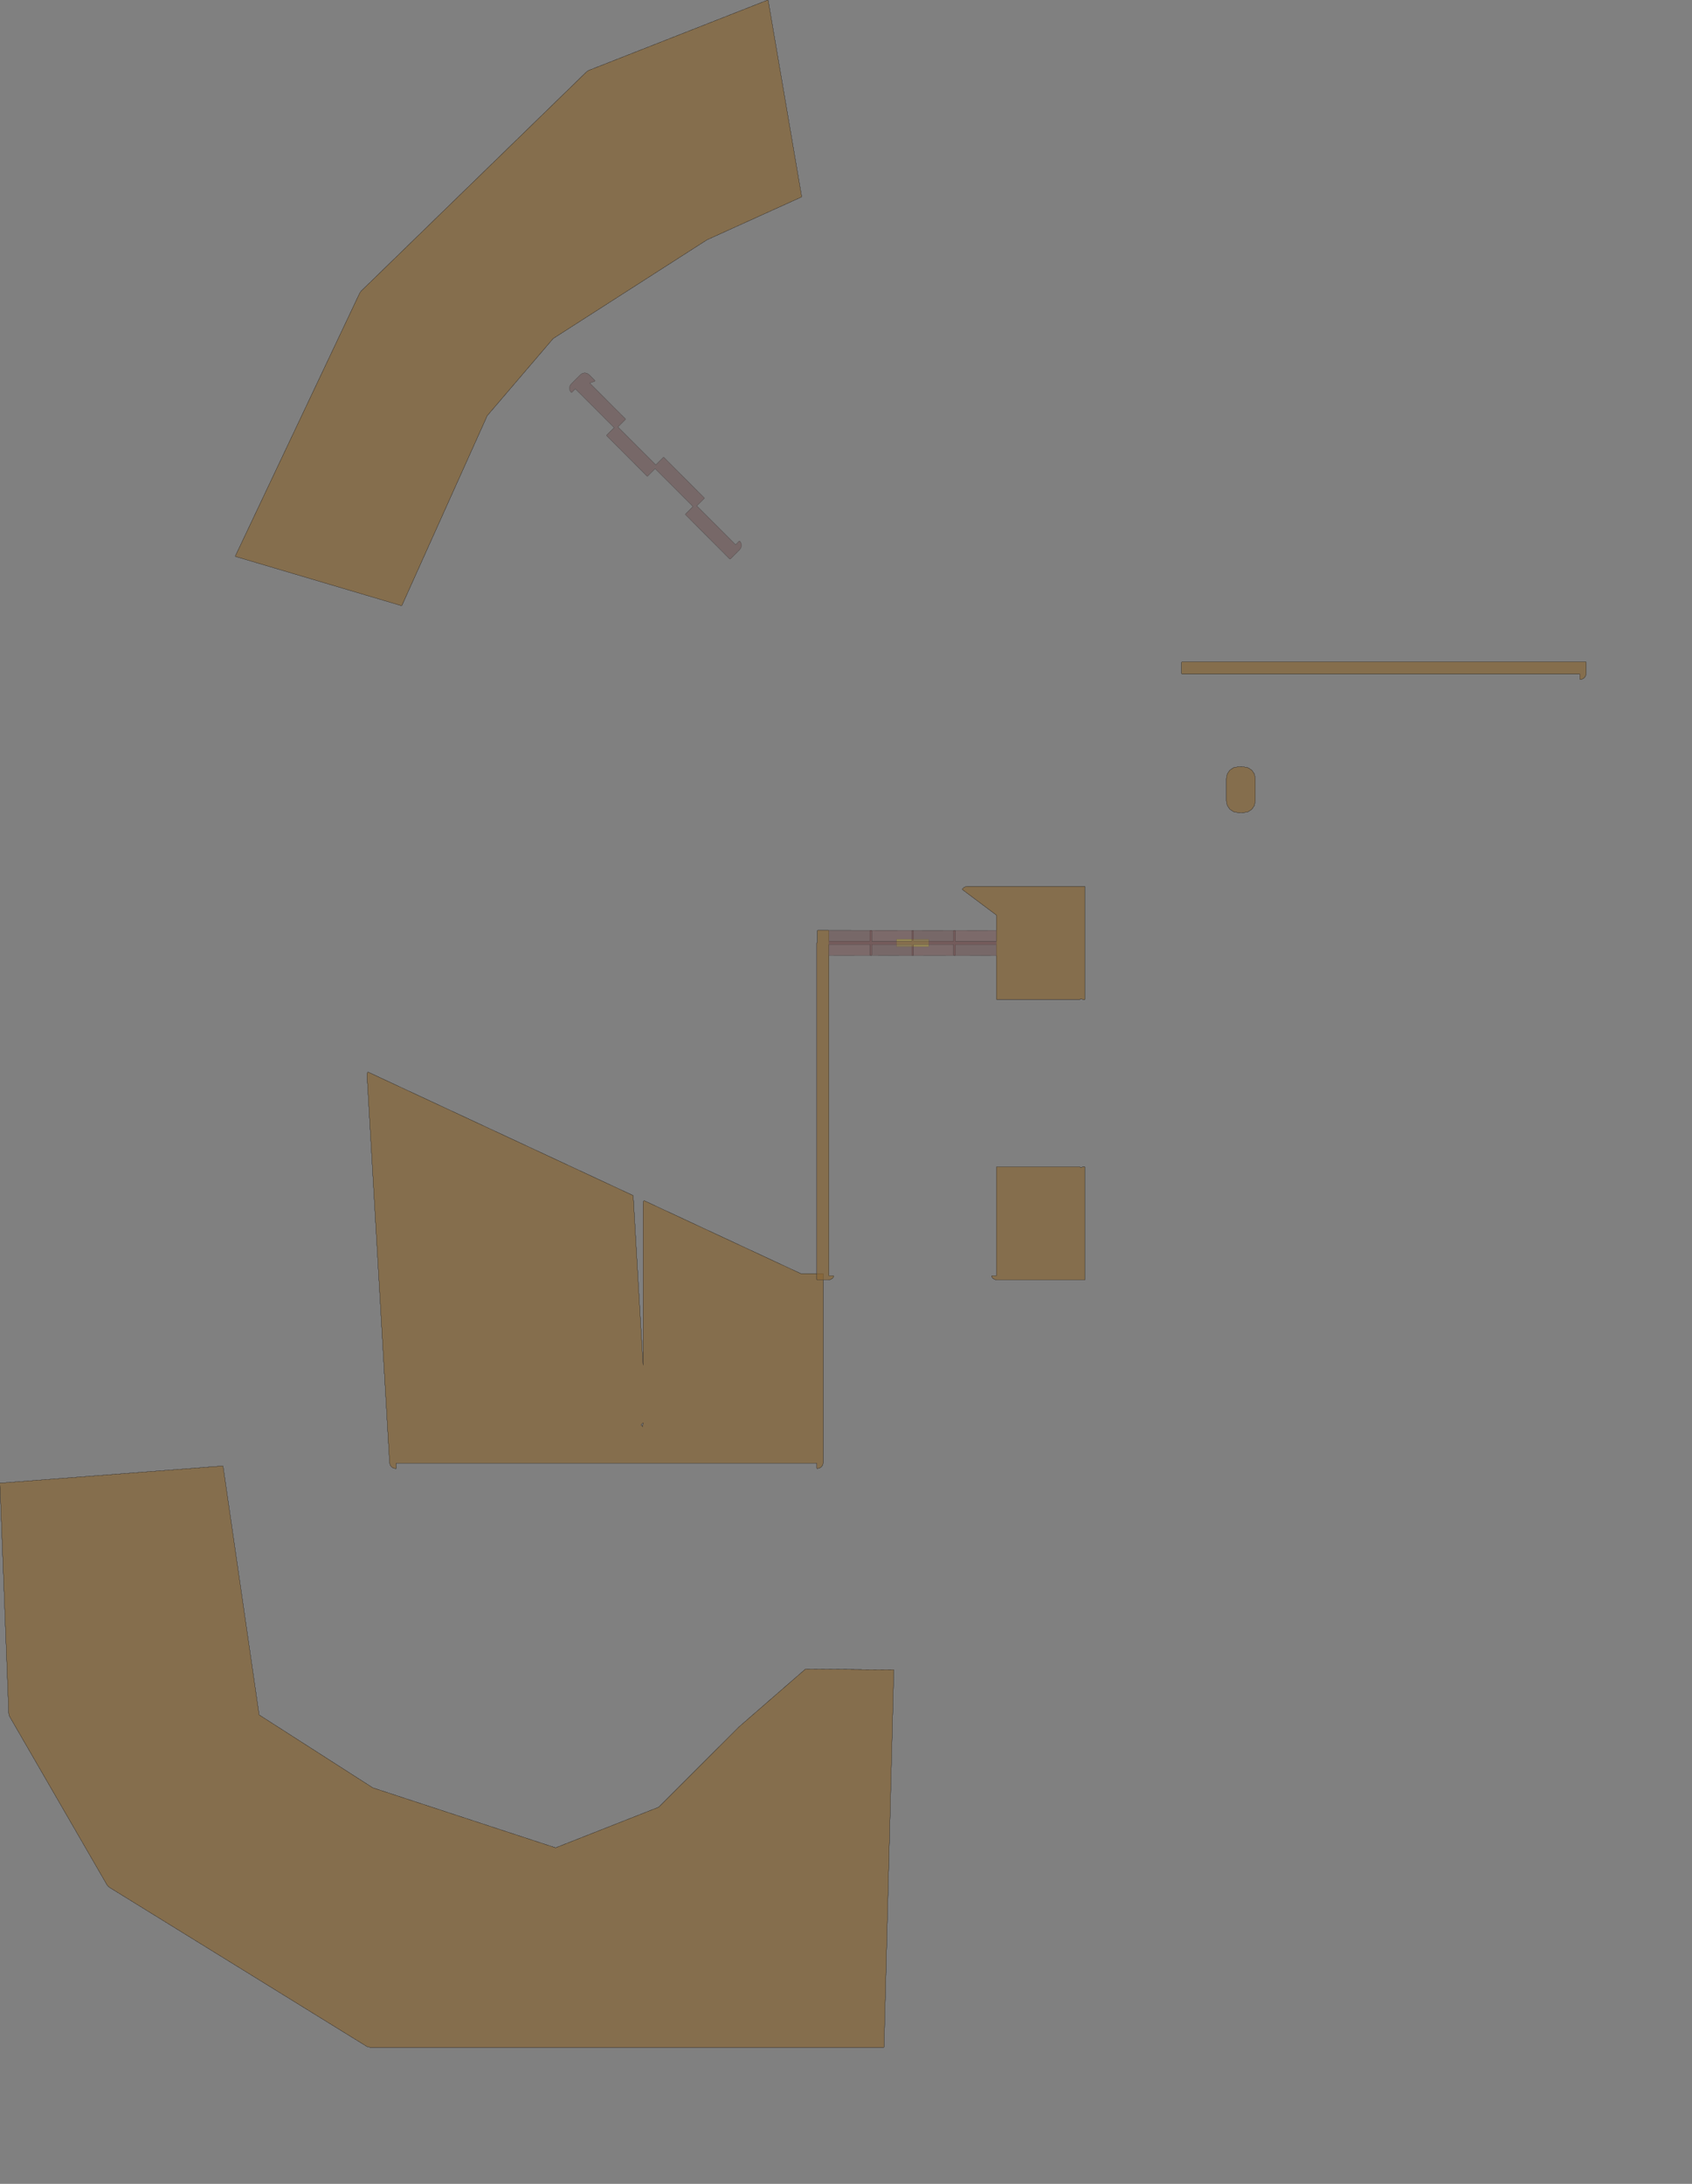 <?xml version="1.0" encoding="UTF-8" standalone="no"?>
<svg width="3990.34mm" height="5148.86mm"
 xmlns="http://www.w3.org/2000/svg" xmlns:xlink="http://www.w3.org/1999/xlink"  version="1.2" baseProfile="tiny">
<rect width="100%" height="100%" fill="#808080" stroke="none"/>
<title>SVG Generator Example Drawing</title>
<desc>An SVG drawing created by the SVG Generator</desc>
<defs>
</defs>
<g fill="none" stroke="black" stroke-width="1" fill-rule="evenodd" stroke-linecap="square" stroke-linejoin="bevel" >

<g fill="none" stroke="#000000" stroke-opacity="1" stroke-width="1" stroke-linecap="square" stroke-linejoin="bevel" transform="matrix(1,0,0,-1,0,18244.1)"
font-family="MS Shell Dlg 2" font-size="10.312" font-weight="400" font-style="normal" 
>
</g>

<g fill="none" stroke="#000000" stroke-opacity="1" stroke-width="1" stroke-linecap="square" stroke-linejoin="bevel" transform="matrix(1,0,0,-1,0,18244.1)"
font-family="MS Shell Dlg 2" font-size="10.312" font-weight="400" font-style="normal" 
>
</g>

<g fill="none" stroke="#000000" stroke-opacity="1" stroke-width="1" stroke-linecap="square" stroke-linejoin="bevel" transform="matrix(1,0,0,-1,21276.8,9950.17)"
font-family="MS Shell Dlg 2" font-size="10.312" font-weight="400" font-style="normal" 
>
</g>

<g fill="#333333" fill-opacity="0.2" stroke="#333333" stroke-opacity="1" stroke-width="1" stroke-linecap="round" stroke-linejoin="round" transform="matrix(1,0,0,-1,21276.8,9950.17)"
font-family="MS Shell Dlg 2" font-size="10.312" font-weight="400" font-style="normal" 
>
<path vector-effect="non-scaling-stroke" fill-rule="evenodd" d="M-19175.1,4990.54 L-19177,4991.57 L-19178.2,4993.29 L-19178.7,4995.39 L-19178.2,4997.47 L-18069.8,7339.9 L-18069.4,7340.67 L-18059,7355.13 L-18058.4,7355.81 L-16047.5,9311.14 L-16046.7,9311.76 L-16030.1,9322.45 L-16029.3,9322.9 L-14436.1,9948.78 L-14434.4,9949.13 L-14432.6,9948.85 L-14431.1,9947.98 L-14430,9946.63 L-14429.4,9944.97 L-14131.4,8199.56 L-14131.5,8197.39 L-14132.5,8195.47 L-14134.2,8194.16 L-14975.1,7813.2 L-16346.4,6933.49 L-16933.8,6246.35 L-17693.9,4556.18 L-17694.9,4554.71 L-17696.4,4553.69 L-17698.1,4553.24 L-17699.9,4553.44 L-19175.1,4990.54"/>
</g>

<g fill="none" stroke="#000000" stroke-opacity="1" stroke-width="1" stroke-linecap="square" stroke-linejoin="bevel" transform="matrix(1,0,0,-1,21276.8,9950.17)"
font-family="MS Shell Dlg 2" font-size="10.312" font-weight="400" font-style="normal" 
>
</g>

<g fill="none" stroke="#000000" stroke-opacity="1" stroke-width="1" stroke-linecap="square" stroke-linejoin="bevel" transform="matrix(1,0,0,-1,21276.8,9950.17)"
font-family="MS Shell Dlg 2" font-size="10.312" font-weight="400" font-style="normal" 
>
</g>

<g fill="#333333" fill-opacity="0.2" stroke="#333333" stroke-opacity="1" stroke-width="1" stroke-linecap="round" stroke-linejoin="round" transform="matrix(1,0,0,-1,21276.8,9950.17)"
font-family="MS Shell Dlg 2" font-size="10.312" font-weight="400" font-style="normal" 
>
<path vector-effect="non-scaling-stroke" fill-rule="evenodd" d="M-21277.7,-3270.34 L-21277.4,-3268.46 L-21276.4,-3266.82 L-21274.9,-3265.67 L-21273.1,-3265.16 L-19293.6,-3112.89 L-19291.7,-3113.1 L-19290.1,-3113.97 L-19288.8,-3115.39 L-19288.2,-3117.16 L-18966.9,-5331.06 L-17953.3,-5980.82 L-16324.5,-6515.1 L-15405.4,-6153.15 L-14691.8,-5439.67 L-14691.7,-5439.55 L-14689.1,-5437.17 L-14689,-5437.05 L-14099.7,-4924.8 L-14098.2,-4923.88 L-14096.4,-4923.57 L-13314.6,-4928.33 L-13312.7,-4928.73 L-13311,-4929.85 L-13310,-4931.51 L-13309.6,-4933.46 L-13396.8,-8289.11 L-13397.2,-8290.98 L-13398.3,-8292.56 L-13399.9,-8293.61 L-13401.8,-8293.98 L-17977.8,-8293.98 L-17979.1,-8293.79 L-18005.4,-8286.33 L-18006.7,-8285.77 L-20303.3,-6866.81 L-20304.3,-6866.04 L-20321.3,-6848.55 L-20322,-6847.57 L-21191.2,-5345.29 L-21191.7,-5344.18 L-21198.3,-5321.07 L-21198.5,-5319.88 L-21277.7,-3270.34"/>
</g>

<g fill="none" stroke="#000000" stroke-opacity="1" stroke-width="1" stroke-linecap="square" stroke-linejoin="bevel" transform="matrix(1,0,0,-1,21276.8,9950.17)"
font-family="MS Shell Dlg 2" font-size="10.312" font-weight="400" font-style="normal" 
>
</g>

<g fill="none" stroke="#000000" stroke-opacity="1" stroke-width="1" stroke-linecap="square" stroke-linejoin="bevel" transform="matrix(1,0,0,-1,21276.8,9950.17)"
font-family="MS Shell Dlg 2" font-size="10.312" font-weight="400" font-style="normal" 
>
</g>

<g fill="#333333" fill-opacity="0.2" stroke="#333333" stroke-opacity="1" stroke-width="1" stroke-linecap="round" stroke-linejoin="round" transform="matrix(1,0,0,-1,21276.8,9950.17)"
font-family="MS Shell Dlg 2" font-size="10.312" font-weight="400" font-style="normal" 
>
<path vector-effect="non-scaling-stroke" fill-rule="evenodd" d="M-18005.2,367.523 L-18005.2,368.552 L-18002.2,388.615 L-18001.5,390.537 L-17999.3,393.918 L-17998.1,395.242 L-17996.5,396.052 L-17994.7,396.243 L-17993,395.79 L-15635.6,-701.811 L-15634.2,-702.842 L-15633.2,-704.318 L-15632.7,-706.053 L-15544.8,-2215.35 L-15544.8,-774.964 L-15544.7,-773.967 L-15540.8,-754.641 L-15540,-752.806 L-15539,-751.397 L-15537.8,-750.152 L-15536.2,-749.405 L-15534.5,-749.246 L-15532.8,-749.696 L-14140.9,-1397.76 L-13943.8,-1397.76 L-13942.1,-1398.05 L-13940.7,-1398.89 L-13939.5,-1400.19 L-13938.9,-1401.78 L-13938.9,-1401.98 L-13938.8,-1402.96 L-13938.8,-3081.93 L-13938.9,-3082.91 L-13942.6,-3101.84 L-13943.4,-3103.64 L-13954,-3119.53 L-13955.4,-3120.91 L-13971.3,-3131.52 L-13973.1,-3132.27 L-13989.8,-3135.59 L-13991.6,-3135.63 L-13993.2,-3135.05 L-13994.6,-3133.94 L-13995.5,-3132.42 L-13995.8,-3130.69 L-13995.8,-3087.13 L-17746.8,-3087.13 L-17744.2,-3130.84 L-17744.5,-3132.84 L-17745.6,-3134.56 L-17747.3,-3135.72 L-17749.2,-3136.13 L-17749.9,-3136.13 L-17750.8,-3136.04 L-17769.1,-3132.54 L-17770.9,-3131.85 L-17786.4,-3121.96 L-17787.7,-3120.67 L-17798.5,-3105.75 L-17799.3,-3104.05 L-17803.9,-3086.01 L-17804,-3085.08 L-18005.2,367.523 M-15563.4,-2746.52 L-15546.8,-2763.15 L-15548.1,-2756.62 L-15548.1,-2754.67 L-15544.8,-2737.88 L-15544.8,-2727.96 L-15563.4,-2746.52"/>
</g>

<g fill="none" stroke="#000000" stroke-opacity="1" stroke-width="1" stroke-linecap="square" stroke-linejoin="bevel" transform="matrix(1,0,0,-1,21276.8,9950.17)"
font-family="MS Shell Dlg 2" font-size="10.312" font-weight="400" font-style="normal" 
>
</g>

<g fill="none" stroke="#000000" stroke-opacity="1" stroke-width="1" stroke-linecap="square" stroke-linejoin="bevel" transform="matrix(1,0,0,-1,21276.8,9950.17)"
font-family="MS Shell Dlg 2" font-size="10.312" font-weight="400" font-style="normal" 
>
</g>

<g fill="#ae5151" fill-opacity="0.2" stroke="#333333" stroke-opacity="1" stroke-width="1" stroke-linecap="round" stroke-linejoin="round" transform="matrix(1,0,0,-1,21276.8,9950.17)"
font-family="MS Shell Dlg 2" font-size="10.312" font-weight="400" font-style="normal" 
>
<path vector-effect="non-scaling-stroke" fill-rule="evenodd" d="M-19175.1,4990.54 L-19177,4991.57 L-19178.2,4993.29 L-19178.7,4995.39 L-19178.2,4997.47 L-18069.8,7339.9 L-18069.4,7340.67 L-18059,7355.13 L-18058.4,7355.81 L-16047.5,9311.14 L-16046.7,9311.76 L-16030.1,9322.45 L-16029.3,9322.9 L-14436.1,9948.78 L-14434.4,9949.13 L-14432.6,9948.85 L-14431.1,9947.98 L-14430,9946.63 L-14429.4,9944.97 L-14131.4,8199.56 L-14131.5,8197.39 L-14132.5,8195.47 L-14134.2,8194.16 L-14975.1,7813.2 L-16346.4,6933.49 L-16933.8,6246.35 L-17693.9,4556.18 L-17694.9,4554.71 L-17696.4,4553.69 L-17698.1,4553.24 L-17699.9,4553.44 L-19175.1,4990.54"/>
</g>

<g fill="none" stroke="#000000" stroke-opacity="1" stroke-width="1" stroke-linecap="square" stroke-linejoin="bevel" transform="matrix(1,0,0,-1,21276.8,9950.17)"
font-family="MS Shell Dlg 2" font-size="10.312" font-weight="400" font-style="normal" 
>
</g>

<g fill="none" stroke="#000000" stroke-opacity="1" stroke-width="1" stroke-linecap="square" stroke-linejoin="bevel" transform="matrix(1,0,0,-1,21276.8,9950.17)"
font-family="MS Shell Dlg 2" font-size="10.312" font-weight="400" font-style="normal" 
>
</g>

<g fill="#ae5151" fill-opacity="0.2" stroke="#333333" stroke-opacity="1" stroke-width="1" stroke-linecap="round" stroke-linejoin="round" transform="matrix(1,0,0,-1,21276.8,9950.17)"
font-family="MS Shell Dlg 2" font-size="10.312" font-weight="400" font-style="normal" 
>
<path vector-effect="non-scaling-stroke" fill-rule="evenodd" d="M-21277.7,-3270.34 L-21277.4,-3268.46 L-21276.4,-3266.82 L-21274.9,-3265.67 L-21273.1,-3265.16 L-19293.6,-3112.89 L-19291.7,-3113.1 L-19290.1,-3113.97 L-19288.8,-3115.39 L-19288.2,-3117.16 L-18966.9,-5331.06 L-17953.3,-5980.82 L-16324.5,-6515.1 L-15405.4,-6153.15 L-14691.8,-5439.67 L-14691.7,-5439.55 L-14689.1,-5437.17 L-14689,-5437.05 L-14099.7,-4924.8 L-14098.2,-4923.88 L-14096.4,-4923.57 L-13314.6,-4928.33 L-13312.7,-4928.73 L-13311,-4929.85 L-13310,-4931.51 L-13309.6,-4933.46 L-13396.8,-8289.11 L-13397.2,-8290.98 L-13398.3,-8292.56 L-13399.9,-8293.61 L-13401.8,-8293.98 L-17977.8,-8293.98 L-17979.1,-8293.79 L-18005.4,-8286.33 L-18006.7,-8285.77 L-20303.3,-6866.81 L-20304.3,-6866.04 L-20321.3,-6848.55 L-20322,-6847.57 L-21191.2,-5345.29 L-21191.7,-5344.18 L-21198.3,-5321.07 L-21198.5,-5319.88 L-21277.7,-3270.34"/>
</g>

<g fill="none" stroke="#000000" stroke-opacity="1" stroke-width="1" stroke-linecap="square" stroke-linejoin="bevel" transform="matrix(1,0,0,-1,21276.8,9950.17)"
font-family="MS Shell Dlg 2" font-size="10.312" font-weight="400" font-style="normal" 
>
</g>

<g fill="none" stroke="#000000" stroke-opacity="1" stroke-width="1" stroke-linecap="square" stroke-linejoin="bevel" transform="matrix(1,0,0,-1,21276.8,9950.17)"
font-family="MS Shell Dlg 2" font-size="10.312" font-weight="400" font-style="normal" 
>
</g>

<g fill="#ae5151" fill-opacity="0.2" stroke="#333333" stroke-opacity="1" stroke-width="1" stroke-linecap="round" stroke-linejoin="round" transform="matrix(1,0,0,-1,21276.8,9950.17)"
font-family="MS Shell Dlg 2" font-size="10.312" font-weight="400" font-style="normal" 
>
<path vector-effect="non-scaling-stroke" fill-rule="evenodd" d="M-18005.2,367.523 L-18005.2,368.552 L-18002.2,388.615 L-18001.5,390.537 L-17999.3,393.918 L-17998.1,395.242 L-17996.5,396.052 L-17994.7,396.243 L-17993,395.79 L-15635.6,-701.811 L-15634.2,-702.842 L-15633.2,-704.318 L-15632.7,-706.053 L-15544.8,-2215.35 L-15544.8,-774.964 L-15544.7,-773.967 L-15540.8,-754.641 L-15540,-752.806 L-15539,-751.397 L-15537.8,-750.152 L-15536.2,-749.405 L-15534.5,-749.246 L-15532.8,-749.696 L-14140.9,-1397.76 L-13943.8,-1397.76 L-13942.1,-1398.05 L-13940.7,-1398.89 L-13939.5,-1400.19 L-13938.9,-1401.78 L-13938.9,-1401.98 L-13938.8,-1402.96 L-13938.8,-3081.93 L-13938.9,-3082.91 L-13942.6,-3101.84 L-13943.4,-3103.64 L-13954,-3119.53 L-13955.4,-3120.91 L-13971.3,-3131.52 L-13973.1,-3132.27 L-13989.8,-3135.59 L-13991.6,-3135.63 L-13993.2,-3135.05 L-13994.6,-3133.94 L-13995.5,-3132.42 L-13995.8,-3130.69 L-13995.8,-3087.13 L-17746.8,-3087.13 L-17744.2,-3130.84 L-17744.5,-3132.84 L-17745.6,-3134.56 L-17747.3,-3135.72 L-17749.2,-3136.13 L-17749.9,-3136.13 L-17750.8,-3136.04 L-17769.1,-3132.54 L-17770.9,-3131.85 L-17786.4,-3121.96 L-17787.7,-3120.67 L-17798.5,-3105.75 L-17799.3,-3104.05 L-17803.9,-3086.01 L-17804,-3085.08 L-18005.2,367.523 M-15563.4,-2746.52 L-15546.8,-2763.15 L-15548.1,-2756.62 L-15548.1,-2754.67 L-15544.8,-2737.88 L-15544.8,-2727.96 L-15563.4,-2746.52"/>
</g>

<g fill="none" stroke="#000000" stroke-opacity="1" stroke-width="1" stroke-linecap="square" stroke-linejoin="bevel" transform="matrix(1,0,0,-1,21276.8,9950.17)"
font-family="MS Shell Dlg 2" font-size="10.312" font-weight="400" font-style="normal" 
>
</g>

<g fill="none" stroke="#000000" stroke-opacity="1" stroke-width="1" stroke-linecap="square" stroke-linejoin="bevel" transform="matrix(1,0,0,-1,21276.8,9950.17)"
font-family="MS Shell Dlg 2" font-size="10.312" font-weight="400" font-style="normal" 
>
</g>

<g fill="#ffff00" fill-opacity="0.2" stroke="#333333" stroke-opacity="1" stroke-width="1" stroke-linecap="round" stroke-linejoin="round" transform="matrix(1,0,0,-1,21276.8,9950.17)"
font-family="MS Shell Dlg 2" font-size="10.312" font-weight="400" font-style="normal" 
>
<path vector-effect="non-scaling-stroke" fill-rule="evenodd" d="M-19175.1,4990.54 L-19177,4991.57 L-19178.2,4993.29 L-19178.7,4995.39 L-19178.2,4997.47 L-18069.8,7339.9 L-18069.4,7340.67 L-18059,7355.13 L-18058.4,7355.81 L-16047.5,9311.14 L-16046.7,9311.76 L-16030.1,9322.45 L-16029.3,9322.9 L-14436.1,9948.78 L-14434.4,9949.13 L-14432.6,9948.85 L-14431.1,9947.98 L-14430,9946.63 L-14429.4,9944.97 L-14131.4,8199.56 L-14131.5,8197.39 L-14132.5,8195.47 L-14134.2,8194.16 L-14975.1,7813.2 L-16346.4,6933.49 L-16933.8,6246.35 L-17693.9,4556.18 L-17694.9,4554.71 L-17696.4,4553.69 L-17698.1,4553.24 L-17699.9,4553.44 L-19175.1,4990.54"/>
</g>

<g fill="none" stroke="#000000" stroke-opacity="1" stroke-width="1" stroke-linecap="square" stroke-linejoin="bevel" transform="matrix(1,0,0,-1,21276.8,9950.17)"
font-family="MS Shell Dlg 2" font-size="10.312" font-weight="400" font-style="normal" 
>
</g>

<g fill="none" stroke="#000000" stroke-opacity="1" stroke-width="1" stroke-linecap="square" stroke-linejoin="bevel" transform="matrix(1,0,0,-1,21276.8,9950.17)"
font-family="MS Shell Dlg 2" font-size="10.312" font-weight="400" font-style="normal" 
>
</g>

<g fill="#ffff00" fill-opacity="0.2" stroke="#333333" stroke-opacity="1" stroke-width="1" stroke-linecap="round" stroke-linejoin="round" transform="matrix(1,0,0,-1,21276.8,9950.17)"
font-family="MS Shell Dlg 2" font-size="10.312" font-weight="400" font-style="normal" 
>
<path vector-effect="non-scaling-stroke" fill-rule="evenodd" d="M-21277.7,-3270.34 L-21277.4,-3268.46 L-21276.4,-3266.82 L-21274.9,-3265.67 L-21273.1,-3265.16 L-19293.6,-3112.89 L-19291.7,-3113.1 L-19290.1,-3113.97 L-19288.8,-3115.39 L-19288.2,-3117.16 L-18966.9,-5331.06 L-17953.3,-5980.82 L-16324.5,-6515.1 L-15405.4,-6153.15 L-14691.8,-5439.67 L-14691.7,-5439.55 L-14689.1,-5437.17 L-14689,-5437.05 L-14099.7,-4924.8 L-14098.2,-4923.88 L-14096.4,-4923.57 L-13314.6,-4928.33 L-13312.7,-4928.73 L-13311,-4929.85 L-13310,-4931.51 L-13309.6,-4933.46 L-13396.8,-8289.11 L-13397.2,-8290.98 L-13398.3,-8292.56 L-13399.9,-8293.61 L-13401.8,-8293.98 L-17977.8,-8293.98 L-17979.1,-8293.79 L-18005.4,-8286.33 L-18006.7,-8285.77 L-20303.3,-6866.81 L-20304.3,-6866.04 L-20321.3,-6848.55 L-20322,-6847.57 L-21191.2,-5345.29 L-21191.7,-5344.18 L-21198.3,-5321.07 L-21198.5,-5319.88 L-21277.7,-3270.34"/>
</g>

<g fill="none" stroke="#000000" stroke-opacity="1" stroke-width="1" stroke-linecap="square" stroke-linejoin="bevel" transform="matrix(1,0,0,-1,21276.8,9950.17)"
font-family="MS Shell Dlg 2" font-size="10.312" font-weight="400" font-style="normal" 
>
</g>

<g fill="none" stroke="#000000" stroke-opacity="1" stroke-width="1" stroke-linecap="square" stroke-linejoin="bevel" transform="matrix(1,0,0,-1,21276.8,9950.17)"
font-family="MS Shell Dlg 2" font-size="10.312" font-weight="400" font-style="normal" 
>
</g>

<g fill="#ffff00" fill-opacity="0.2" stroke="#333333" stroke-opacity="1" stroke-width="1" stroke-linecap="round" stroke-linejoin="round" transform="matrix(1,0,0,-1,21276.8,9950.17)"
font-family="MS Shell Dlg 2" font-size="10.312" font-weight="400" font-style="normal" 
>
<path vector-effect="non-scaling-stroke" fill-rule="evenodd" d="M-18005.2,367.523 L-18005.2,368.552 L-18002.2,388.615 L-18001.5,390.537 L-17999.3,393.918 L-17998.1,395.242 L-17996.5,396.052 L-17994.7,396.243 L-17993,395.79 L-15635.6,-701.811 L-15634.2,-702.842 L-15633.2,-704.318 L-15632.7,-706.053 L-15544.8,-2215.35 L-15544.8,-774.964 L-15544.7,-773.967 L-15540.8,-754.641 L-15540,-752.806 L-15539,-751.397 L-15537.8,-750.152 L-15536.2,-749.405 L-15534.5,-749.246 L-15532.8,-749.696 L-14140.9,-1397.76 L-13943.8,-1397.76 L-13942.1,-1398.05 L-13940.7,-1398.89 L-13939.5,-1400.19 L-13938.9,-1401.78 L-13938.9,-1401.98 L-13938.8,-1402.96 L-13938.8,-3081.93 L-13938.9,-3082.91 L-13942.6,-3101.84 L-13943.4,-3103.64 L-13954,-3119.53 L-13955.4,-3120.91 L-13971.3,-3131.52 L-13973.1,-3132.27 L-13989.8,-3135.59 L-13991.6,-3135.63 L-13993.2,-3135.05 L-13994.6,-3133.94 L-13995.5,-3132.42 L-13995.8,-3130.69 L-13995.8,-3087.13 L-17746.8,-3087.13 L-17744.2,-3130.84 L-17744.5,-3132.84 L-17745.6,-3134.56 L-17747.3,-3135.72 L-17749.2,-3136.13 L-17749.9,-3136.13 L-17750.8,-3136.04 L-17769.1,-3132.54 L-17770.9,-3131.85 L-17786.4,-3121.96 L-17787.7,-3120.67 L-17798.5,-3105.75 L-17799.3,-3104.05 L-17803.9,-3086.01 L-17804,-3085.08 L-18005.2,367.523 M-15563.4,-2746.52 L-15546.8,-2763.15 L-15548.1,-2756.62 L-15548.1,-2754.67 L-15544.8,-2737.88 L-15544.8,-2727.96 L-15563.4,-2746.52"/>
</g>

<g fill="none" stroke="#000000" stroke-opacity="1" stroke-width="1" stroke-linecap="square" stroke-linejoin="bevel" transform="matrix(1,0,0,-1,21276.8,9950.17)"
font-family="MS Shell Dlg 2" font-size="10.312" font-weight="400" font-style="normal" 
>
</g>

<g fill="none" stroke="#000000" stroke-opacity="1" stroke-width="1" stroke-linecap="square" stroke-linejoin="bevel" transform="matrix(1,0,0,-1,21276.8,9950.17)"
font-family="MS Shell Dlg 2" font-size="10.312" font-weight="400" font-style="normal" 
>
</g>

<g fill="#ae5151" fill-opacity="0.2" stroke="#333333" stroke-opacity="1" stroke-width="1" stroke-linecap="round" stroke-linejoin="round" transform="matrix(1,0,0,-1,21276.8,9950.17)"
font-family="MS Shell Dlg 2" font-size="10.312" font-weight="400" font-style="normal" 
>
<path vector-effect="non-scaling-stroke" fill-rule="evenodd" d="M-19175.1,4990.54 L-19177,4991.57 L-19178.2,4993.29 L-19178.7,4995.39 L-19178.2,4997.47 L-18069.8,7339.9 L-18069.4,7340.67 L-18059,7355.13 L-18058.4,7355.81 L-16047.5,9311.14 L-16046.7,9311.76 L-16030.1,9322.45 L-16029.3,9322.9 L-14436.1,9948.78 L-14434.4,9949.13 L-14432.6,9948.85 L-14431.1,9947.98 L-14430,9946.63 L-14429.4,9944.97 L-14131.4,8199.56 L-14131.5,8197.39 L-14132.5,8195.47 L-14134.2,8194.16 L-14975.1,7813.2 L-16346.4,6933.49 L-16933.8,6246.35 L-17693.9,4556.18 L-17694.9,4554.71 L-17696.4,4553.69 L-17698.1,4553.24 L-17699.9,4553.44 L-19175.1,4990.54"/>
</g>

<g fill="none" stroke="#000000" stroke-opacity="1" stroke-width="1" stroke-linecap="square" stroke-linejoin="bevel" transform="matrix(1,0,0,-1,21276.8,9950.17)"
font-family="MS Shell Dlg 2" font-size="10.312" font-weight="400" font-style="normal" 
>
</g>

<g fill="none" stroke="#000000" stroke-opacity="1" stroke-width="1" stroke-linecap="square" stroke-linejoin="bevel" transform="matrix(1,0,0,-1,21276.8,9950.17)"
font-family="MS Shell Dlg 2" font-size="10.312" font-weight="400" font-style="normal" 
>
</g>

<g fill="#ae5151" fill-opacity="0.2" stroke="#333333" stroke-opacity="1" stroke-width="1" stroke-linecap="round" stroke-linejoin="round" transform="matrix(1,0,0,-1,21276.8,9950.17)"
font-family="MS Shell Dlg 2" font-size="10.312" font-weight="400" font-style="normal" 
>
<path vector-effect="non-scaling-stroke" fill-rule="evenodd" d="M-21277.7,-3270.34 L-21277.4,-3268.46 L-21276.4,-3266.82 L-21274.9,-3265.67 L-21273.1,-3265.16 L-19293.6,-3112.89 L-19291.7,-3113.1 L-19290.1,-3113.97 L-19288.8,-3115.39 L-19288.2,-3117.16 L-18966.9,-5331.06 L-17953.3,-5980.82 L-16324.5,-6515.1 L-15405.4,-6153.15 L-14691.8,-5439.67 L-14691.7,-5439.55 L-14689.1,-5437.17 L-14689,-5437.05 L-14099.7,-4924.8 L-14098.2,-4923.88 L-14096.4,-4923.57 L-13314.6,-4928.33 L-13312.7,-4928.73 L-13311,-4929.85 L-13310,-4931.51 L-13309.6,-4933.46 L-13396.8,-8289.11 L-13397.2,-8290.98 L-13398.3,-8292.56 L-13399.9,-8293.61 L-13401.8,-8293.98 L-17977.8,-8293.98 L-17979.1,-8293.79 L-18005.4,-8286.33 L-18006.7,-8285.77 L-20303.3,-6866.81 L-20304.3,-6866.04 L-20321.3,-6848.55 L-20322,-6847.57 L-21191.2,-5345.29 L-21191.7,-5344.18 L-21198.3,-5321.07 L-21198.5,-5319.88 L-21277.7,-3270.34"/>
</g>

<g fill="none" stroke="#000000" stroke-opacity="1" stroke-width="1" stroke-linecap="square" stroke-linejoin="bevel" transform="matrix(1,0,0,-1,21276.8,9950.17)"
font-family="MS Shell Dlg 2" font-size="10.312" font-weight="400" font-style="normal" 
>
</g>

<g fill="none" stroke="#000000" stroke-opacity="1" stroke-width="1" stroke-linecap="square" stroke-linejoin="bevel" transform="matrix(1,0,0,-1,21276.8,9950.17)"
font-family="MS Shell Dlg 2" font-size="10.312" font-weight="400" font-style="normal" 
>
</g>

<g fill="#ae5151" fill-opacity="0.2" stroke="#333333" stroke-opacity="1" stroke-width="1" stroke-linecap="round" stroke-linejoin="round" transform="matrix(1,0,0,-1,21276.8,9950.17)"
font-family="MS Shell Dlg 2" font-size="10.312" font-weight="400" font-style="normal" 
>
<path vector-effect="non-scaling-stroke" fill-rule="evenodd" d="M-18005.2,367.523 L-18005.2,368.552 L-18002.2,388.615 L-18001.5,390.537 L-17999.3,393.918 L-17998.1,395.242 L-17996.5,396.052 L-17994.7,396.243 L-17993,395.79 L-15635.6,-701.811 L-15634.2,-702.842 L-15633.2,-704.318 L-15632.7,-706.053 L-15544.8,-2215.35 L-15544.8,-774.964 L-15544.7,-773.967 L-15540.8,-754.641 L-15540,-752.806 L-15539,-751.397 L-15537.8,-750.152 L-15536.2,-749.405 L-15534.5,-749.246 L-15532.8,-749.696 L-14140.9,-1397.76 L-13943.8,-1397.76 L-13942.1,-1398.05 L-13940.7,-1398.89 L-13939.5,-1400.19 L-13938.9,-1401.78 L-13938.9,-1401.98 L-13938.8,-1402.96 L-13938.8,-3081.93 L-13938.9,-3082.91 L-13942.6,-3101.84 L-13943.4,-3103.64 L-13954,-3119.53 L-13955.4,-3120.91 L-13971.3,-3131.52 L-13973.1,-3132.27 L-13989.8,-3135.59 L-13991.6,-3135.63 L-13993.2,-3135.05 L-13994.6,-3133.94 L-13995.5,-3132.42 L-13995.8,-3130.69 L-13995.8,-3087.13 L-17746.8,-3087.13 L-17744.2,-3130.84 L-17744.5,-3132.84 L-17745.6,-3134.56 L-17747.3,-3135.72 L-17749.2,-3136.13 L-17749.9,-3136.13 L-17750.8,-3136.04 L-17769.1,-3132.54 L-17770.9,-3131.85 L-17786.4,-3121.96 L-17787.7,-3120.67 L-17798.5,-3105.75 L-17799.3,-3104.05 L-17803.9,-3086.01 L-17804,-3085.08 L-18005.2,367.523 M-15563.4,-2746.52 L-15546.8,-2763.15 L-15548.1,-2756.62 L-15548.1,-2754.67 L-15544.8,-2737.88 L-15544.8,-2727.96 L-15563.4,-2746.52"/>
</g>

<g fill="none" stroke="#000000" stroke-opacity="1" stroke-width="1" stroke-linecap="square" stroke-linejoin="bevel" transform="matrix(1,0,0,-1,21276.8,9950.17)"
font-family="MS Shell Dlg 2" font-size="10.312" font-weight="400" font-style="normal" 
>
</g>

<g fill="none" stroke="#000000" stroke-opacity="1" stroke-width="1" stroke-linecap="square" stroke-linejoin="bevel" transform="matrix(1,0,0,-1,21276.8,9950.17)"
font-family="MS Shell Dlg 2" font-size="10.312" font-weight="400" font-style="normal" 
>
</g>

<g fill="#333333" fill-opacity="0.2" stroke="#333333" stroke-opacity="1" stroke-width="1" stroke-linecap="round" stroke-linejoin="round" transform="matrix(1,0,0,-1,21276.8,9950.17)"
font-family="MS Shell Dlg 2" font-size="10.312" font-weight="400" font-style="normal" 
>
<path vector-effect="non-scaling-stroke" fill-rule="evenodd" d="M-19175.1,4990.54 L-19177,4991.57 L-19178.2,4993.29 L-19178.7,4995.39 L-19178.2,4997.47 L-18069.8,7339.9 L-18069.4,7340.67 L-18059,7355.13 L-18058.4,7355.81 L-16047.5,9311.14 L-16046.7,9311.76 L-16030.1,9322.45 L-16029.3,9322.9 L-14436.1,9948.78 L-14434.4,9949.13 L-14432.6,9948.85 L-14431.1,9947.98 L-14430,9946.63 L-14429.4,9944.97 L-14131.4,8199.56 L-14131.5,8197.39 L-14132.5,8195.47 L-14134.2,8194.16 L-14975.1,7813.2 L-16346.4,6933.49 L-16933.8,6246.35 L-17693.9,4556.18 L-17694.9,4554.71 L-17696.4,4553.69 L-17698.1,4553.24 L-17699.9,4553.44 L-19175.1,4990.54"/>
</g>

<g fill="none" stroke="#000000" stroke-opacity="1" stroke-width="1" stroke-linecap="square" stroke-linejoin="bevel" transform="matrix(1,0,0,-1,21276.8,9950.17)"
font-family="MS Shell Dlg 2" font-size="10.312" font-weight="400" font-style="normal" 
>
</g>

<g fill="none" stroke="#000000" stroke-opacity="1" stroke-width="1" stroke-linecap="square" stroke-linejoin="bevel" transform="matrix(1,0,0,-1,21276.8,9950.17)"
font-family="MS Shell Dlg 2" font-size="10.312" font-weight="400" font-style="normal" 
>
</g>

<g fill="#333333" fill-opacity="0.2" stroke="#333333" stroke-opacity="1" stroke-width="1" stroke-linecap="round" stroke-linejoin="round" transform="matrix(1,0,0,-1,21276.8,9950.17)"
font-family="MS Shell Dlg 2" font-size="10.312" font-weight="400" font-style="normal" 
>
<path vector-effect="non-scaling-stroke" fill-rule="evenodd" d="M-21277.7,-3270.34 L-21277.4,-3268.46 L-21276.4,-3266.82 L-21274.9,-3265.67 L-21273.1,-3265.16 L-19293.6,-3112.89 L-19291.7,-3113.1 L-19290.1,-3113.97 L-19288.8,-3115.39 L-19288.2,-3117.16 L-18966.9,-5331.06 L-17953.3,-5980.82 L-16324.5,-6515.1 L-15405.4,-6153.15 L-14691.8,-5439.67 L-14691.7,-5439.55 L-14689.1,-5437.17 L-14689,-5437.05 L-14099.7,-4924.8 L-14098.2,-4923.88 L-14096.4,-4923.57 L-13314.6,-4928.33 L-13312.7,-4928.73 L-13311,-4929.85 L-13310,-4931.51 L-13309.6,-4933.46 L-13396.8,-8289.11 L-13397.2,-8290.98 L-13398.3,-8292.56 L-13399.9,-8293.61 L-13401.8,-8293.98 L-17977.8,-8293.98 L-17979.1,-8293.79 L-18005.4,-8286.33 L-18006.7,-8285.77 L-20303.3,-6866.81 L-20304.3,-6866.04 L-20321.3,-6848.55 L-20322,-6847.57 L-21191.2,-5345.29 L-21191.7,-5344.18 L-21198.3,-5321.07 L-21198.5,-5319.88 L-21277.7,-3270.34"/>
</g>

<g fill="none" stroke="#000000" stroke-opacity="1" stroke-width="1" stroke-linecap="square" stroke-linejoin="bevel" transform="matrix(1,0,0,-1,21276.8,9950.17)"
font-family="MS Shell Dlg 2" font-size="10.312" font-weight="400" font-style="normal" 
>
</g>

<g fill="none" stroke="#000000" stroke-opacity="1" stroke-width="1" stroke-linecap="square" stroke-linejoin="bevel" transform="matrix(1,0,0,-1,21276.8,9950.17)"
font-family="MS Shell Dlg 2" font-size="10.312" font-weight="400" font-style="normal" 
>
</g>

<g fill="#333333" fill-opacity="0.2" stroke="#333333" stroke-opacity="1" stroke-width="1" stroke-linecap="round" stroke-linejoin="round" transform="matrix(1,0,0,-1,21276.8,9950.17)"
font-family="MS Shell Dlg 2" font-size="10.312" font-weight="400" font-style="normal" 
>
<path vector-effect="non-scaling-stroke" fill-rule="evenodd" d="M-18005.2,367.523 L-18005.2,368.552 L-18002.2,388.615 L-18001.5,390.537 L-17999.3,393.918 L-17998.1,395.242 L-17996.5,396.052 L-17994.7,396.243 L-17993,395.79 L-15635.6,-701.811 L-15634.2,-702.842 L-15633.2,-704.318 L-15632.7,-706.053 L-15544.8,-2215.35 L-15544.8,-774.964 L-15544.7,-773.967 L-15540.8,-754.641 L-15540,-752.806 L-15539,-751.397 L-15537.8,-750.152 L-15536.2,-749.405 L-15534.5,-749.246 L-15532.8,-749.696 L-14140.9,-1397.76 L-13943.8,-1397.76 L-13942.1,-1398.05 L-13940.7,-1398.89 L-13939.5,-1400.19 L-13938.9,-1401.78 L-13938.9,-1401.98 L-13938.8,-1402.96 L-13938.8,-3081.93 L-13938.9,-3082.91 L-13942.6,-3101.84 L-13943.4,-3103.64 L-13954,-3119.53 L-13955.4,-3120.91 L-13971.3,-3131.52 L-13973.1,-3132.27 L-13989.8,-3135.59 L-13991.6,-3135.63 L-13993.2,-3135.05 L-13994.6,-3133.94 L-13995.5,-3132.42 L-13995.8,-3130.69 L-13995.8,-3087.13 L-17746.8,-3087.13 L-17744.2,-3130.84 L-17744.5,-3132.84 L-17745.6,-3134.56 L-17747.3,-3135.72 L-17749.2,-3136.13 L-17749.9,-3136.13 L-17750.8,-3136.04 L-17769.1,-3132.54 L-17770.9,-3131.85 L-17786.4,-3121.96 L-17787.7,-3120.67 L-17798.5,-3105.75 L-17799.3,-3104.05 L-17803.9,-3086.01 L-17804,-3085.08 L-18005.2,367.523 M-15563.4,-2746.52 L-15546.8,-2763.15 L-15548.1,-2756.62 L-15548.1,-2754.67 L-15544.8,-2737.88 L-15544.8,-2727.96 L-15563.4,-2746.52"/>
</g>

<g fill="none" stroke="#000000" stroke-opacity="1" stroke-width="1" stroke-linecap="square" stroke-linejoin="bevel" transform="matrix(1,0,0,-1,21276.8,9950.17)"
font-family="MS Shell Dlg 2" font-size="10.312" font-weight="400" font-style="normal" 
>
</g>

<g fill="none" stroke="#000000" stroke-opacity="1" stroke-width="1" stroke-linecap="square" stroke-linejoin="bevel" transform="matrix(1,0,0,-1,21276.8,9950.17)"
font-family="MS Shell Dlg 2" font-size="10.312" font-weight="400" font-style="normal" 
>
</g>

<g fill="#333333" fill-opacity="0.2" stroke="#333333" stroke-opacity="1" stroke-width="1" stroke-linecap="round" stroke-linejoin="round" transform="matrix(1,0,0,-1,21276.8,9950.17)"
font-family="MS Shell Dlg 2" font-size="10.312" font-weight="400" font-style="normal" 
>
<path vector-effect="non-scaling-stroke" fill-rule="evenodd" d="M-11606.4,-1454.76 L-12390.6,-1454.76 L-12391.6,-1454.66 L-12410.5,-1450.9 L-12412.3,-1450.15 L-12428.2,-1439.54 L-12429.6,-1438.16 L-12438,-1425.54 L-12438.7,-1423.89 L-12438.8,-1422.11 L-12438.2,-1420.4 L-12437.1,-1419 L-12435.6,-1418.08 L-12433.8,-1417.76 L-12395.8,-1417.76 L-12395.8,-452.758 L-12395.4,-450.845 L-12394.3,-449.223 L-12392.7,-448.139 L-12390.8,-447.758 L-11652.8,-447.758 L-11651.1,-448.05 L-11649.6,-448.893 L-11648.5,-450.188 L-11647.9,-451.783 L-11647.9,-451.98 L-11647.8,-452.955 L-11647.8,-453.884 L-11647.1,-453.884 L-11646.3,-453.367 L-11644.5,-452.621 L-11625.6,-448.854 L-11624.6,-448.758 L-11606.4,-448.758 L-11606.4,-1454.76"/>
</g>

<g fill="none" stroke="#000000" stroke-opacity="1" stroke-width="1" stroke-linecap="square" stroke-linejoin="bevel" transform="matrix(1,0,0,-1,21276.8,9950.17)"
font-family="MS Shell Dlg 2" font-size="10.312" font-weight="400" font-style="normal" 
>
</g>

<g fill="none" stroke="#000000" stroke-opacity="1" stroke-width="1" stroke-linecap="square" stroke-linejoin="bevel" transform="matrix(1,0,0,-1,21276.8,9950.17)"
font-family="MS Shell Dlg 2" font-size="10.312" font-weight="400" font-style="normal" 
>
</g>

<g fill="#333333" fill-opacity="0.2" stroke="#333333" stroke-opacity="1" stroke-width="1" stroke-linecap="round" stroke-linejoin="round" transform="matrix(1,0,0,-1,21276.8,9950.17)"
font-family="MS Shell Dlg 2" font-size="10.312" font-weight="400" font-style="normal" 
>
<path vector-effect="non-scaling-stroke" fill-rule="evenodd" d="M-13995.8,1547.24 L-13995.4,1549.16 L-13994.3,1550.78 L-13992.7,1551.86 L-13990.8,1552.24 L-13990.3,1552.24 L-13990.3,1656.33 L-13989.9,1658.24 L-13988.8,1659.86 L-13987.2,1660.95 L-13985.3,1661.33 L-13892.8,1661.23 L-13890.9,1660.85 L-13889.2,1659.77 L-13888.2,1658.15 L-13887.8,1656.23 L-13887.8,1562.25 L-13522.9,1562.25 L-13522.9,1655.86 L-13522.6,1657.78 L-13521.5,1659.4 L-13519.9,1660.48 L-13517.9,1660.86 L-13138.5,1660.49 L-13136.6,1660.11 L-13134.9,1659.02 L-13133.8,1657.4 L-13133.5,1655.49 L-13133.5,1562.25 L-12777.3,1562.25 L-12777.3,1655.12 L-12776.9,1657.04 L-12775.8,1658.66 L-12774.2,1659.75 L-12772.3,1660.12 L-12395.8,1659.75 L-12395.8,1796.24 L-12697,2022.17 L-12698.2,2023.5 L-12698.9,2025.18 L-12698.9,2026.99 L-12698.3,2028.69 L-12696,2032.71 L-12694.6,2034.24 L-12678.2,2046.07 L-12676.3,2046.91 L-12656.3,2051.13 L-12655.2,2051.24 L-11606.4,2051.24 L-11606.4,1044.24 L-11623.1,1044.24 L-11625.3,1044.8 L-11626.1,1045.44 L-11644.5,1049.1 L-11646.3,1049.85 L-11647.1,1050.37 L-11647.8,1050.37 L-11647.8,1049.44 L-11647.9,1048.46 L-11647.9,1048.27 L-11648.5,1046.67 L-11649.6,1045.38 L-11651.1,1044.53 L-11652.8,1044.24 L-12390.8,1044.24 L-12392.7,1044.62 L-12394.3,1045.71 L-12395.4,1047.33 L-12395.8,1049.24 L-12395.8,1439.34 L-12395.8,1534.24 L-12760.6,1534.24 L-12760.6,1440.73 L-12761,1438.81 L-12762.1,1437.19 L-12763.7,1436.11 L-12765.6,1435.73 L-13145.1,1436.1 L-13147,1436.49 L-13148.6,1437.57 L-13149.7,1439.19 L-13150.1,1441.1 L-13150.1,1534.24 L-13506.3,1534.24 L-13506.3,1441.47 L-13506.7,1439.55 L-13507.8,1437.93 L-13509.4,1436.85 L-13511.3,1436.47 L-13887.8,1436.84 L-13887.8,-1417.76 L-13849.7,-1417.76 L-13847.6,-1418.22 L-13845.9,-1419.51 L-13844.9,-1421.4 L-13844.8,-1423.54 L-13845.6,-1425.54 L-13854,-1438.16 L-13855.4,-1439.54 L-13871.3,-1450.15 L-13873.1,-1450.9 L-13892,-1454.66 L-13893,-1454.76 L-13990.6,-1454.76 L-13991.6,-1454.66 L-13991.8,-1454.62 L-13993.8,-1453.69 L-13995.3,-1451.93 L-13995.8,-1449.72 L-13995.8,1547.24"/>
</g>

<g fill="none" stroke="#000000" stroke-opacity="1" stroke-width="1" stroke-linecap="square" stroke-linejoin="bevel" transform="matrix(1,0,0,-1,21276.8,9950.17)"
font-family="MS Shell Dlg 2" font-size="10.312" font-weight="400" font-style="normal" 
>
</g>

<g fill="none" stroke="#000000" stroke-opacity="1" stroke-width="1" stroke-linecap="square" stroke-linejoin="bevel" transform="matrix(1,0,0,-1,21276.8,9950.17)"
font-family="MS Shell Dlg 2" font-size="10.312" font-weight="400" font-style="normal" 
>
</g>

<g fill="#333333" fill-opacity="0.2" stroke="#333333" stroke-opacity="1" stroke-width="1" stroke-linecap="round" stroke-linejoin="round" transform="matrix(1,0,0,-1,21276.8,9950.17)"
font-family="MS Shell Dlg 2" font-size="10.312" font-weight="400" font-style="normal" 
>
<path vector-effect="non-scaling-stroke" fill-rule="evenodd" d="M-10345.8,3013.24 L-10345.7,3014.23 L-10338,3052.49 L-10337.3,3054.3 L-10315.5,3086.57 L-10314.1,3087.95 L-10281.5,3109.32 L-10279.7,3110.05 L-10241.4,3117.25 L-10240.4,3117.33 L-10190.6,3116.71 L-10189.6,3116.6 L-10152,3108.7 L-10150.2,3107.94 L-10118.5,3086.41 L-10117.2,3085.03 L-10096,3053.07 L-10095.3,3051.28 L-10087.9,3013.59 L-10087.8,3012.62 L-10087.8,2812.8 L-10087.9,2811.82 L-10095.6,2773.56 L-10096.3,2771.74 L-10118.1,2739.48 L-10119.5,2738.1 L-10152,2716.73 L-10153.8,2715.99 L-10192.2,2708.8 L-10193.2,2708.71 L-10243,2709.33 L-10244,2709.44 L-10281.5,2717.35 L-10283.3,2718.11 L-10315,2739.64 L-10316.4,2741.02 L-10337.5,2772.98 L-10338.3,2774.77 L-10345.7,2812.46 L-10345.8,2813.43 L-10345.8,3013.24"/>
</g>

<g fill="none" stroke="#000000" stroke-opacity="1" stroke-width="1" stroke-linecap="square" stroke-linejoin="bevel" transform="matrix(1,0,0,-1,21276.8,9950.17)"
font-family="MS Shell Dlg 2" font-size="10.312" font-weight="400" font-style="normal" 
>
</g>

<g fill="none" stroke="#000000" stroke-opacity="1" stroke-width="1" stroke-linecap="square" stroke-linejoin="bevel" transform="matrix(1,0,0,-1,21276.8,9950.17)"
font-family="MS Shell Dlg 2" font-size="10.312" font-weight="400" font-style="normal" 
>
</g>

<g fill="#333333" fill-opacity="0.2" stroke="#333333" stroke-opacity="1" stroke-width="1" stroke-linecap="round" stroke-linejoin="round" transform="matrix(1,0,0,-1,21276.8,9950.17)"
font-family="MS Shell Dlg 2" font-size="10.312" font-weight="400" font-style="normal" 
>
<path vector-effect="non-scaling-stroke" fill-rule="evenodd" d="M-10739.7,3944.24 L-10741.4,3944.54 L-10742.9,3945.38 L-10744,3946.67 L-10744.6,3948.27 L-10744.7,3948.46 L-10744.8,3949.44 L-10744.8,4047.05 L-10744.7,4048.02 L-10744.6,4048.22 L-10744,4049.81 L-10742.9,4051.11 L-10741.4,4051.95 L-10739.7,4052.24 L-7143.82,4052.24 L-7142.14,4051.95 L-7140.65,4051.11 L-7139.53,4049.81 L-7138.92,4048.22 L-7138.88,4048.02 L-7138.78,4047.05 L-7138.78,3949.44 L-7138.88,3948.46 L-7142.65,3929.53 L-7143.39,3927.73 L-7154.01,3911.84 L-7155.39,3910.46 L-7171.27,3899.85 L-7173.07,3899.1 L-7189.81,3895.78 L-7192,3895.83 L-7193.96,3896.81 L-7195.3,3898.54 L-7195.78,3900.68 L-7195.78,3944.24 L-10739.7,3944.24"/>
</g>

<g fill="none" stroke="#000000" stroke-opacity="1" stroke-width="1" stroke-linecap="square" stroke-linejoin="bevel" transform="matrix(1,0,0,-1,21276.8,9950.17)"
font-family="MS Shell Dlg 2" font-size="10.312" font-weight="400" font-style="normal" 
>
</g>

<g fill="none" stroke="#000000" stroke-opacity="1" stroke-width="1" stroke-linecap="square" stroke-linejoin="bevel" transform="matrix(1,0,0,-1,21276.8,9950.17)"
font-family="MS Shell Dlg 2" font-size="10.312" font-weight="400" font-style="normal" 
>
</g>

<g fill="#ae5151" fill-opacity="0.2" stroke="#333333" stroke-opacity="1" stroke-width="1" stroke-linecap="round" stroke-linejoin="round" transform="matrix(1,0,0,-1,21276.8,9950.17)"
font-family="MS Shell Dlg 2" font-size="10.312" font-weight="400" font-style="normal" 
>
<path vector-effect="non-scaling-stroke" fill-rule="evenodd" d="M-11606.4,-1454.76 L-12390.6,-1454.76 L-12391.6,-1454.66 L-12410.5,-1450.9 L-12412.3,-1450.15 L-12428.2,-1439.54 L-12429.6,-1438.16 L-12438,-1425.54 L-12438.7,-1423.89 L-12438.8,-1422.11 L-12438.2,-1420.4 L-12437.1,-1419 L-12435.6,-1418.08 L-12433.8,-1417.76 L-12395.8,-1417.76 L-12395.8,-452.758 L-12395.4,-450.845 L-12394.3,-449.223 L-12392.7,-448.139 L-12390.8,-447.758 L-11652.8,-447.758 L-11651.1,-448.05 L-11649.6,-448.893 L-11648.5,-450.188 L-11647.9,-451.783 L-11647.9,-451.98 L-11647.8,-452.955 L-11647.8,-453.884 L-11647.1,-453.884 L-11646.3,-453.367 L-11644.5,-452.621 L-11625.6,-448.854 L-11624.6,-448.758 L-11606.4,-448.758 L-11606.4,-1454.76"/>
</g>

<g fill="none" stroke="#000000" stroke-opacity="1" stroke-width="1" stroke-linecap="square" stroke-linejoin="bevel" transform="matrix(1,0,0,-1,21276.8,9950.17)"
font-family="MS Shell Dlg 2" font-size="10.312" font-weight="400" font-style="normal" 
>
</g>

<g fill="none" stroke="#000000" stroke-opacity="1" stroke-width="1" stroke-linecap="square" stroke-linejoin="bevel" transform="matrix(1,0,0,-1,21276.8,9950.17)"
font-family="MS Shell Dlg 2" font-size="10.312" font-weight="400" font-style="normal" 
>
</g>

<g fill="#ae5151" fill-opacity="0.2" stroke="#333333" stroke-opacity="1" stroke-width="1" stroke-linecap="round" stroke-linejoin="round" transform="matrix(1,0,0,-1,21276.8,9950.17)"
font-family="MS Shell Dlg 2" font-size="10.312" font-weight="400" font-style="normal" 
>
<path vector-effect="non-scaling-stroke" fill-rule="evenodd" d="M-13995.8,1547.24 L-13995.4,1549.16 L-13994.3,1550.78 L-13992.7,1551.86 L-13990.8,1552.24 L-13990.3,1552.24 L-13990.3,1656.33 L-13989.9,1658.24 L-13988.8,1659.86 L-13987.2,1660.95 L-13985.3,1661.33 L-13892.8,1661.23 L-13890.9,1660.85 L-13889.2,1659.77 L-13888.2,1658.15 L-13887.8,1656.23 L-13887.8,1562.25 L-13522.9,1562.25 L-13522.9,1655.86 L-13522.6,1657.78 L-13521.5,1659.4 L-13519.9,1660.48 L-13517.9,1660.86 L-13138.5,1660.49 L-13136.6,1660.11 L-13134.9,1659.02 L-13133.8,1657.4 L-13133.5,1655.49 L-13133.5,1562.25 L-12777.3,1562.25 L-12777.3,1655.12 L-12776.9,1657.04 L-12775.8,1658.66 L-12774.2,1659.75 L-12772.3,1660.12 L-12395.8,1659.75 L-12395.8,1796.24 L-12697,2022.17 L-12698.2,2023.5 L-12698.9,2025.18 L-12698.9,2026.99 L-12698.3,2028.69 L-12696,2032.71 L-12694.6,2034.24 L-12678.2,2046.07 L-12676.3,2046.91 L-12656.3,2051.13 L-12655.2,2051.24 L-11606.4,2051.24 L-11606.4,1044.24 L-11623.1,1044.24 L-11625.3,1044.8 L-11626.1,1045.44 L-11644.5,1049.1 L-11646.3,1049.85 L-11647.1,1050.37 L-11647.8,1050.37 L-11647.8,1049.44 L-11647.9,1048.46 L-11647.9,1048.27 L-11648.5,1046.67 L-11649.6,1045.38 L-11651.1,1044.53 L-11652.8,1044.24 L-12390.8,1044.24 L-12392.7,1044.62 L-12394.3,1045.71 L-12395.4,1047.33 L-12395.8,1049.24 L-12395.8,1439.34 L-12395.8,1534.24 L-12760.6,1534.24 L-12760.6,1440.73 L-12761,1438.81 L-12762.1,1437.19 L-12763.7,1436.11 L-12765.6,1435.73 L-13145.1,1436.1 L-13147,1436.49 L-13148.6,1437.57 L-13149.7,1439.19 L-13150.1,1441.1 L-13150.1,1534.24 L-13506.3,1534.24 L-13506.3,1441.47 L-13506.7,1439.55 L-13507.8,1437.93 L-13509.4,1436.85 L-13511.3,1436.47 L-13887.8,1436.84 L-13887.8,-1417.76 L-13849.7,-1417.76 L-13847.6,-1418.22 L-13845.9,-1419.51 L-13844.9,-1421.4 L-13844.8,-1423.54 L-13845.6,-1425.54 L-13854,-1438.16 L-13855.4,-1439.54 L-13871.3,-1450.15 L-13873.1,-1450.9 L-13892,-1454.66 L-13893,-1454.76 L-13990.6,-1454.76 L-13991.6,-1454.66 L-13991.8,-1454.62 L-13993.8,-1453.69 L-13995.3,-1451.93 L-13995.8,-1449.72 L-13995.8,1547.24"/>
</g>

<g fill="none" stroke="#000000" stroke-opacity="1" stroke-width="1" stroke-linecap="square" stroke-linejoin="bevel" transform="matrix(1,0,0,-1,21276.8,9950.17)"
font-family="MS Shell Dlg 2" font-size="10.312" font-weight="400" font-style="normal" 
>
</g>

<g fill="none" stroke="#000000" stroke-opacity="1" stroke-width="1" stroke-linecap="square" stroke-linejoin="bevel" transform="matrix(1,0,0,-1,21276.8,9950.17)"
font-family="MS Shell Dlg 2" font-size="10.312" font-weight="400" font-style="normal" 
>
</g>

<g fill="#ae5151" fill-opacity="0.2" stroke="#333333" stroke-opacity="1" stroke-width="1" stroke-linecap="round" stroke-linejoin="round" transform="matrix(1,0,0,-1,21276.8,9950.17)"
font-family="MS Shell Dlg 2" font-size="10.312" font-weight="400" font-style="normal" 
>
<path vector-effect="non-scaling-stroke" fill-rule="evenodd" d="M-10345.8,3013.24 L-10345.7,3014.23 L-10338,3052.49 L-10337.3,3054.3 L-10315.5,3086.57 L-10314.1,3087.95 L-10281.5,3109.32 L-10279.7,3110.05 L-10241.4,3117.25 L-10240.4,3117.33 L-10190.6,3116.71 L-10189.6,3116.6 L-10152,3108.7 L-10150.2,3107.94 L-10118.5,3086.41 L-10117.2,3085.03 L-10096,3053.07 L-10095.3,3051.28 L-10087.9,3013.59 L-10087.8,3012.62 L-10087.8,2812.8 L-10087.9,2811.82 L-10095.6,2773.56 L-10096.3,2771.74 L-10118.1,2739.48 L-10119.5,2738.1 L-10152,2716.73 L-10153.8,2715.99 L-10192.2,2708.8 L-10193.2,2708.71 L-10243,2709.33 L-10244,2709.44 L-10281.5,2717.35 L-10283.3,2718.11 L-10315,2739.64 L-10316.4,2741.02 L-10337.5,2772.98 L-10338.3,2774.77 L-10345.7,2812.46 L-10345.8,2813.43 L-10345.8,3013.24"/>
</g>

<g fill="none" stroke="#000000" stroke-opacity="1" stroke-width="1" stroke-linecap="square" stroke-linejoin="bevel" transform="matrix(1,0,0,-1,21276.8,9950.17)"
font-family="MS Shell Dlg 2" font-size="10.312" font-weight="400" font-style="normal" 
>
</g>

<g fill="none" stroke="#000000" stroke-opacity="1" stroke-width="1" stroke-linecap="square" stroke-linejoin="bevel" transform="matrix(1,0,0,-1,21276.8,9950.17)"
font-family="MS Shell Dlg 2" font-size="10.312" font-weight="400" font-style="normal" 
>
</g>

<g fill="#ae5151" fill-opacity="0.2" stroke="#333333" stroke-opacity="1" stroke-width="1" stroke-linecap="round" stroke-linejoin="round" transform="matrix(1,0,0,-1,21276.8,9950.17)"
font-family="MS Shell Dlg 2" font-size="10.312" font-weight="400" font-style="normal" 
>
<path vector-effect="non-scaling-stroke" fill-rule="evenodd" d="M-10739.7,3944.24 L-10741.4,3944.54 L-10742.9,3945.38 L-10744,3946.67 L-10744.6,3948.27 L-10744.7,3948.46 L-10744.8,3949.44 L-10744.8,4047.05 L-10744.7,4048.02 L-10744.6,4048.22 L-10744,4049.81 L-10742.9,4051.11 L-10741.4,4051.95 L-10739.7,4052.24 L-7143.82,4052.24 L-7142.14,4051.95 L-7140.65,4051.11 L-7139.53,4049.81 L-7138.92,4048.22 L-7138.88,4048.02 L-7138.78,4047.05 L-7138.78,3949.44 L-7138.88,3948.46 L-7142.65,3929.53 L-7143.39,3927.73 L-7154.01,3911.84 L-7155.39,3910.46 L-7171.27,3899.85 L-7173.07,3899.1 L-7189.81,3895.78 L-7192,3895.83 L-7193.96,3896.81 L-7195.3,3898.54 L-7195.78,3900.68 L-7195.78,3944.24 L-10739.7,3944.24"/>
</g>

<g fill="none" stroke="#000000" stroke-opacity="1" stroke-width="1" stroke-linecap="square" stroke-linejoin="bevel" transform="matrix(1,0,0,-1,21276.8,9950.17)"
font-family="MS Shell Dlg 2" font-size="10.312" font-weight="400" font-style="normal" 
>
</g>

<g fill="none" stroke="#000000" stroke-opacity="1" stroke-width="1" stroke-linecap="square" stroke-linejoin="bevel" transform="matrix(1,0,0,-1,21276.8,9950.17)"
font-family="MS Shell Dlg 2" font-size="10.312" font-weight="400" font-style="normal" 
>
</g>

<g fill="#ffff00" fill-opacity="0.2" stroke="#333333" stroke-opacity="1" stroke-width="1" stroke-linecap="round" stroke-linejoin="round" transform="matrix(1,0,0,-1,21276.8,9950.17)"
font-family="MS Shell Dlg 2" font-size="10.312" font-weight="400" font-style="normal" 
>
<path vector-effect="non-scaling-stroke" fill-rule="evenodd" d="M-13995.8,1547.24 L-13995.4,1549.16 L-13994.3,1550.78 L-13992.7,1551.86 L-13990.8,1552.24 L-13990.3,1552.24 L-13990.3,1656.33 L-13989.9,1658.24 L-13988.8,1659.86 L-13987.2,1660.95 L-13985.3,1661.33 L-13892.8,1661.23 L-13890.9,1660.85 L-13889.2,1659.77 L-13888.2,1658.15 L-13887.8,1656.23 L-13887.8,1440.83 L-13887.8,1440.55 L-13887.8,-1417.76 L-13849.7,-1417.76 L-13847.6,-1418.22 L-13845.9,-1419.51 L-13844.9,-1421.4 L-13844.8,-1423.54 L-13845.6,-1425.54 L-13854,-1438.16 L-13855.4,-1439.54 L-13871.3,-1450.15 L-13873.1,-1450.9 L-13892,-1454.66 L-13893,-1454.76 L-13990.6,-1454.76 L-13991.6,-1454.66 L-13991.8,-1454.62 L-13993.8,-1453.69 L-13995.3,-1451.93 L-13995.8,-1449.72 L-13995.8,1547.24"/>
</g>

<g fill="none" stroke="#000000" stroke-opacity="1" stroke-width="1" stroke-linecap="square" stroke-linejoin="bevel" transform="matrix(1,0,0,-1,21276.8,9950.17)"
font-family="MS Shell Dlg 2" font-size="10.312" font-weight="400" font-style="normal" 
>
</g>

<g fill="none" stroke="#000000" stroke-opacity="1" stroke-width="1" stroke-linecap="square" stroke-linejoin="bevel" transform="matrix(1,0,0,-1,21276.8,9950.17)"
font-family="MS Shell Dlg 2" font-size="10.312" font-weight="400" font-style="normal" 
>
</g>

<g fill="#ffff00" fill-opacity="0.2" stroke="#333333" stroke-opacity="1" stroke-width="1" stroke-linecap="round" stroke-linejoin="round" transform="matrix(1,0,0,-1,21276.8,9950.17)"
font-family="MS Shell Dlg 2" font-size="10.312" font-weight="400" font-style="normal" 
>
<path vector-effect="non-scaling-stroke" fill-rule="evenodd" d="M-12438,-1425.54 L-12438.7,-1423.89 L-12438.8,-1422.11 L-12438.2,-1420.4 L-12437.1,-1419 L-12435.6,-1418.08 L-12433.8,-1417.76 L-12395.8,-1417.76 L-12395.8,-452.758 L-12395.4,-450.845 L-12394.3,-449.223 L-12392.7,-448.139 L-12390.8,-447.758 L-11652.8,-447.758 L-11651.1,-448.05 L-11649.6,-448.893 L-11648.5,-450.188 L-11647.9,-451.783 L-11647.9,-451.98 L-11647.8,-452.955 L-11647.8,-453.884 L-11647.1,-453.884 L-11646.3,-453.367 L-11644.5,-452.621 L-11625.6,-448.854 L-11624.6,-448.758 L-11606.4,-448.758 L-11606.4,-1454.76 L-12390.6,-1454.76 L-12391.6,-1454.66 L-12410.5,-1450.9 L-12412.3,-1450.15 L-12428.2,-1439.54 L-12429.6,-1438.16 L-12438,-1425.54"/>
</g>

<g fill="none" stroke="#000000" stroke-opacity="1" stroke-width="1" stroke-linecap="square" stroke-linejoin="bevel" transform="matrix(1,0,0,-1,21276.8,9950.17)"
font-family="MS Shell Dlg 2" font-size="10.312" font-weight="400" font-style="normal" 
>
</g>

<g fill="none" stroke="#000000" stroke-opacity="1" stroke-width="1" stroke-linecap="square" stroke-linejoin="bevel" transform="matrix(1,0,0,-1,21276.8,9950.17)"
font-family="MS Shell Dlg 2" font-size="10.312" font-weight="400" font-style="normal" 
>
</g>

<g fill="#ffff00" fill-opacity="0.2" stroke="#333333" stroke-opacity="1" stroke-width="1" stroke-linecap="round" stroke-linejoin="round" transform="matrix(1,0,0,-1,21276.8,9950.17)"
font-family="MS Shell Dlg 2" font-size="10.312" font-weight="400" font-style="normal" 
>
<path vector-effect="non-scaling-stroke" fill-rule="evenodd" d="M-10345.8,3013.24 L-10345.7,3014.23 L-10338,3052.49 L-10337.3,3054.3 L-10315.5,3086.57 L-10314.1,3087.95 L-10281.5,3109.32 L-10279.7,3110.05 L-10241.4,3117.25 L-10240.4,3117.33 L-10190.6,3116.71 L-10189.6,3116.6 L-10152,3108.7 L-10150.2,3107.94 L-10118.5,3086.41 L-10117.2,3085.03 L-10096,3053.07 L-10095.3,3051.28 L-10087.9,3013.59 L-10087.8,3012.62 L-10087.8,2812.8 L-10087.9,2811.82 L-10095.6,2773.56 L-10096.3,2771.74 L-10118.1,2739.48 L-10119.5,2738.1 L-10152,2716.73 L-10153.8,2715.99 L-10192.2,2708.8 L-10193.2,2708.71 L-10243,2709.33 L-10244,2709.44 L-10281.5,2717.35 L-10283.3,2718.11 L-10315,2739.64 L-10316.4,2741.02 L-10337.5,2772.98 L-10338.3,2774.77 L-10345.7,2812.46 L-10345.8,2813.43 L-10345.8,3013.24"/>
</g>

<g fill="none" stroke="#000000" stroke-opacity="1" stroke-width="1" stroke-linecap="square" stroke-linejoin="bevel" transform="matrix(1,0,0,-1,21276.8,9950.17)"
font-family="MS Shell Dlg 2" font-size="10.312" font-weight="400" font-style="normal" 
>
</g>

<g fill="none" stroke="#000000" stroke-opacity="1" stroke-width="1" stroke-linecap="square" stroke-linejoin="bevel" transform="matrix(1,0,0,-1,21276.8,9950.17)"
font-family="MS Shell Dlg 2" font-size="10.312" font-weight="400" font-style="normal" 
>
</g>

<g fill="#ffff00" fill-opacity="0.2" stroke="#333333" stroke-opacity="1" stroke-width="1" stroke-linecap="round" stroke-linejoin="round" transform="matrix(1,0,0,-1,21276.8,9950.17)"
font-family="MS Shell Dlg 2" font-size="10.312" font-weight="400" font-style="normal" 
>
<path vector-effect="non-scaling-stroke" fill-rule="evenodd" d="M-10739.7,3944.24 L-10741.4,3944.54 L-10742.9,3945.38 L-10744,3946.67 L-10744.6,3948.27 L-10744.7,3948.46 L-10744.8,3949.44 L-10744.8,4047.05 L-10744.7,4048.02 L-10744.6,4048.22 L-10744,4049.81 L-10742.9,4051.11 L-10741.4,4051.95 L-10739.7,4052.24 L-7143.82,4052.24 L-7142.14,4051.95 L-7140.65,4051.11 L-7139.53,4049.81 L-7138.92,4048.22 L-7138.88,4048.02 L-7138.78,4047.05 L-7138.78,3949.44 L-7138.88,3948.46 L-7142.65,3929.53 L-7143.39,3927.73 L-7154.01,3911.84 L-7155.39,3910.46 L-7171.27,3899.85 L-7173.07,3899.1 L-7189.81,3895.78 L-7192,3895.83 L-7193.96,3896.81 L-7195.3,3898.54 L-7195.78,3900.68 L-7195.78,3944.24 L-10739.7,3944.24"/>
</g>

<g fill="none" stroke="#000000" stroke-opacity="1" stroke-width="1" stroke-linecap="square" stroke-linejoin="bevel" transform="matrix(1,0,0,-1,21276.8,9950.17)"
font-family="MS Shell Dlg 2" font-size="10.312" font-weight="400" font-style="normal" 
>
</g>

<g fill="none" stroke="#000000" stroke-opacity="1" stroke-width="1" stroke-linecap="square" stroke-linejoin="bevel" transform="matrix(1,0,0,-1,21276.8,9950.17)"
font-family="MS Shell Dlg 2" font-size="10.312" font-weight="400" font-style="normal" 
>
</g>

<g fill="#ffff00" fill-opacity="0.2" stroke="#333333" stroke-opacity="1" stroke-width="1" stroke-linecap="round" stroke-linejoin="round" transform="matrix(1,0,0,-1,21276.8,9950.17)"
font-family="MS Shell Dlg 2" font-size="10.312" font-weight="400" font-style="normal" 
>
<path vector-effect="non-scaling-stroke" fill-rule="evenodd" d="M-12697,2022.17 L-12698.2,2023.5 L-12698.9,2025.18 L-12698.9,2026.99 L-12698.3,2028.69 L-12696,2032.71 L-12694.6,2034.24 L-12678.2,2046.07 L-12676.3,2046.91 L-12656.3,2051.13 L-12655.2,2051.24 L-11606.4,2051.24 L-11606.4,1044.24 L-11623.1,1044.24 L-11625.3,1044.8 L-11626.1,1045.44 L-11644.5,1049.1 L-11646.3,1049.85 L-11647.1,1050.37 L-11647.8,1050.37 L-11647.8,1049.44 L-11647.9,1048.46 L-11647.9,1048.27 L-11648.5,1046.67 L-11649.6,1045.38 L-11651.1,1044.53 L-11652.8,1044.24 L-12390.8,1044.24 L-12392.7,1044.62 L-12394.3,1045.71 L-12395.4,1047.33 L-12395.8,1049.24 L-12395.8,1439.34 L-12395.7,1655.65 L-12395.8,1655.94 L-12395.8,1796.24 L-12697,2022.17"/>
</g>

<g fill="none" stroke="#000000" stroke-opacity="1" stroke-width="1" stroke-linecap="square" stroke-linejoin="bevel" transform="matrix(1,0,0,-1,21276.8,9950.17)"
font-family="MS Shell Dlg 2" font-size="10.312" font-weight="400" font-style="normal" 
>
</g>

<g fill="none" stroke="#000000" stroke-opacity="1" stroke-width="1" stroke-linecap="square" stroke-linejoin="bevel" transform="matrix(1,0,0,-1,21276.8,9950.17)"
font-family="MS Shell Dlg 2" font-size="10.312" font-weight="400" font-style="normal" 
>
</g>

<g fill="#ffff00" fill-opacity="0.2" stroke="#333333" stroke-opacity="1" stroke-width="1" stroke-linecap="round" stroke-linejoin="round" transform="matrix(1,0,0,-1,21276.8,9950.17)"
font-family="MS Shell Dlg 2" font-size="10.312" font-weight="400" font-style="normal" 
>
<path vector-effect="non-scaling-stroke" fill-rule="evenodd" d="M-13280.8,1514.24 L-13282.7,1514.62 L-13284.3,1515.71 L-13285.4,1517.33 L-13285.8,1519.24 L-13285.8,1577.24 L-13285.4,1579.16 L-13284.3,1580.78 L-13282.7,1581.86 L-13280.8,1582.24 L-13002.8,1582.24 L-13000.9,1581.86 L-12999.2,1580.78 L-12998.2,1579.16 L-12997.8,1577.24 L-12997.8,1519.24 L-12998.2,1517.33 L-12999.2,1515.71 L-13000.9,1514.62 L-13002.8,1514.24 L-13280.8,1514.24"/>
</g>

<g fill="none" stroke="#000000" stroke-opacity="1" stroke-width="1" stroke-linecap="square" stroke-linejoin="bevel" transform="matrix(1,0,0,-1,21276.8,9950.17)"
font-family="MS Shell Dlg 2" font-size="10.312" font-weight="400" font-style="normal" 
>
</g>

<g fill="none" stroke="#000000" stroke-opacity="1" stroke-width="1" stroke-linecap="square" stroke-linejoin="bevel" transform="matrix(1,0,0,-1,21276.8,9950.17)"
font-family="MS Shell Dlg 2" font-size="10.312" font-weight="400" font-style="normal" 
>
</g>

<g fill="#ae5151" fill-opacity="0.2" stroke="#333333" stroke-opacity="1" stroke-width="1" stroke-linecap="round" stroke-linejoin="round" transform="matrix(1,0,0,-1,21276.8,9950.17)"
font-family="MS Shell Dlg 2" font-size="10.312" font-weight="400" font-style="normal" 
>
<path vector-effect="non-scaling-stroke" fill-rule="evenodd" d="M-10345.8,3013.24 L-10345.7,3014.23 L-10338,3052.49 L-10337.3,3054.3 L-10315.5,3086.57 L-10314.1,3087.95 L-10281.5,3109.32 L-10279.7,3110.05 L-10241.4,3117.25 L-10240.4,3117.33 L-10190.6,3116.71 L-10189.6,3116.6 L-10152,3108.7 L-10150.2,3107.94 L-10118.5,3086.41 L-10117.2,3085.03 L-10096,3053.07 L-10095.3,3051.28 L-10087.9,3013.59 L-10087.8,3012.62 L-10087.8,2812.8 L-10087.9,2811.82 L-10095.6,2773.56 L-10096.3,2771.74 L-10118.1,2739.48 L-10119.5,2738.1 L-10152,2716.73 L-10153.8,2715.99 L-10192.2,2708.8 L-10193.2,2708.71 L-10243,2709.33 L-10244,2709.44 L-10281.5,2717.35 L-10283.3,2718.11 L-10315,2739.64 L-10316.4,2741.02 L-10337.5,2772.98 L-10338.3,2774.77 L-10345.7,2812.46 L-10345.8,2813.43 L-10345.8,3013.24"/>
</g>

<g fill="none" stroke="#000000" stroke-opacity="1" stroke-width="1" stroke-linecap="square" stroke-linejoin="bevel" transform="matrix(1,0,0,-1,21276.8,9950.17)"
font-family="MS Shell Dlg 2" font-size="10.312" font-weight="400" font-style="normal" 
>
</g>

<g fill="none" stroke="#000000" stroke-opacity="1" stroke-width="1" stroke-linecap="square" stroke-linejoin="bevel" transform="matrix(1,0,0,-1,21276.8,9950.17)"
font-family="MS Shell Dlg 2" font-size="10.312" font-weight="400" font-style="normal" 
>
</g>

<g fill="#ae5151" fill-opacity="0.2" stroke="#333333" stroke-opacity="1" stroke-width="1" stroke-linecap="round" stroke-linejoin="round" transform="matrix(1,0,0,-1,21276.8,9950.17)"
font-family="MS Shell Dlg 2" font-size="10.312" font-weight="400" font-style="normal" 
>
<path vector-effect="non-scaling-stroke" fill-rule="evenodd" d="M-11606.4,-1454.76 L-12390.6,-1454.76 L-12391.6,-1454.66 L-12410.5,-1450.9 L-12412.3,-1450.15 L-12428.2,-1439.54 L-12429.6,-1438.16 L-12438,-1425.54 L-12438.7,-1423.89 L-12438.8,-1422.11 L-12438.2,-1420.4 L-12437.1,-1419 L-12435.6,-1418.08 L-12433.8,-1417.76 L-12395.8,-1417.76 L-12395.8,-452.758 L-12395.4,-450.845 L-12394.3,-449.223 L-12392.7,-448.139 L-12390.8,-447.758 L-11652.8,-447.758 L-11651.1,-448.05 L-11649.6,-448.893 L-11648.5,-450.188 L-11647.9,-451.783 L-11647.9,-451.98 L-11647.8,-452.955 L-11647.8,-453.884 L-11647.1,-453.884 L-11646.3,-453.367 L-11644.5,-452.621 L-11625.6,-448.854 L-11624.6,-448.758 L-11606.4,-448.758 L-11606.4,-1454.76"/>
</g>

<g fill="none" stroke="#000000" stroke-opacity="1" stroke-width="1" stroke-linecap="square" stroke-linejoin="bevel" transform="matrix(1,0,0,-1,21276.8,9950.17)"
font-family="MS Shell Dlg 2" font-size="10.312" font-weight="400" font-style="normal" 
>
</g>

<g fill="none" stroke="#000000" stroke-opacity="1" stroke-width="1" stroke-linecap="square" stroke-linejoin="bevel" transform="matrix(1,0,0,-1,21276.8,9950.17)"
font-family="MS Shell Dlg 2" font-size="10.312" font-weight="400" font-style="normal" 
>
</g>

<g fill="#ae5151" fill-opacity="0.2" stroke="#333333" stroke-opacity="1" stroke-width="1" stroke-linecap="round" stroke-linejoin="round" transform="matrix(1,0,0,-1,21276.8,9950.17)"
font-family="MS Shell Dlg 2" font-size="10.312" font-weight="400" font-style="normal" 
>
<path vector-effect="non-scaling-stroke" fill-rule="evenodd" d="M-13995.8,1547.24 L-13995.4,1549.16 L-13994.3,1550.78 L-13992.7,1551.86 L-13990.8,1552.24 L-13990.3,1552.24 L-13990.3,1656.33 L-13989.9,1658.24 L-13988.8,1659.86 L-13987.2,1660.95 L-13985.3,1661.33 L-13511.3,1660.86 L-13509.4,1660.47 L-13507.8,1659.39 L-13506.7,1657.77 L-13506.3,1655.86 L-13506.3,1562.24 L-13150.1,1562.24 L-13150.1,1655.49 L-13149.7,1657.41 L-13148.6,1659.03 L-13147,1660.11 L-13145.1,1660.49 L-12765.6,1660.12 L-12763.7,1659.74 L-12762.1,1658.65 L-12761,1657.03 L-12760.6,1655.12 L-12760.6,1562.24 L-12395.8,1562.24 L-12395.7,1655.65 L-12395.8,1655.94 L-12395.8,1796.24 L-12697,2022.17 L-12698.2,2023.5 L-12698.9,2025.18 L-12698.9,2026.99 L-12698.3,2028.69 L-12696,2032.71 L-12694.6,2034.24 L-12678.2,2046.07 L-12676.3,2046.91 L-12656.3,2051.13 L-12655.2,2051.24 L-11606.4,2051.24 L-11606.4,1044.24 L-11623.1,1044.24 L-11625.3,1044.8 L-11626.1,1045.44 L-11644.5,1049.1 L-11646.3,1049.85 L-11647.1,1050.37 L-11647.8,1050.37 L-11647.8,1049.44 L-11647.9,1048.46 L-11647.9,1048.27 L-11648.5,1046.67 L-11649.6,1045.38 L-11651.1,1044.53 L-11652.8,1044.24 L-12390.8,1044.24 L-12392.7,1044.62 L-12394.3,1045.71 L-12395.4,1047.33 L-12395.8,1049.24 L-12395.8,1435.36 L-12772.3,1435.73 L-12774.2,1436.12 L-12775.8,1437.2 L-12776.9,1438.82 L-12777.3,1440.73 L-12777.3,1534.24 L-13133.5,1534.24 L-13133.5,1441.1 L-13133.8,1439.18 L-13134.9,1437.56 L-13136.6,1436.48 L-13138.5,1436.1 L-13517.9,1436.47 L-13519.9,1436.85 L-13521.5,1437.94 L-13522.6,1439.56 L-13522.9,1441.47 L-13522.9,1534.24 L-13887.8,1534.24 L-13887.8,1440.83 L-13887.8,1440.55 L-13887.8,-1417.76 L-13849.7,-1417.76 L-13847.6,-1418.22 L-13845.9,-1419.51 L-13844.9,-1421.4 L-13844.8,-1423.54 L-13845.6,-1425.54 L-13854,-1438.16 L-13855.4,-1439.54 L-13871.3,-1450.15 L-13873.1,-1450.9 L-13892,-1454.66 L-13893,-1454.76 L-13990.6,-1454.76 L-13991.6,-1454.66 L-13991.8,-1454.62 L-13993.8,-1453.69 L-13995.3,-1451.93 L-13995.8,-1449.72 L-13995.8,1547.24"/>
</g>

<g fill="none" stroke="#000000" stroke-opacity="1" stroke-width="1" stroke-linecap="square" stroke-linejoin="bevel" transform="matrix(1,0,0,-1,21276.8,9950.17)"
font-family="MS Shell Dlg 2" font-size="10.312" font-weight="400" font-style="normal" 
>
</g>

<g fill="none" stroke="#000000" stroke-opacity="1" stroke-width="1" stroke-linecap="square" stroke-linejoin="bevel" transform="matrix(1,0,0,-1,21276.8,9950.17)"
font-family="MS Shell Dlg 2" font-size="10.312" font-weight="400" font-style="normal" 
>
</g>

<g fill="#ae5151" fill-opacity="0.2" stroke="#333333" stroke-opacity="1" stroke-width="1" stroke-linecap="round" stroke-linejoin="round" transform="matrix(1,0,0,-1,21276.8,9950.17)"
font-family="MS Shell Dlg 2" font-size="10.312" font-weight="400" font-style="normal" 
>
<path vector-effect="non-scaling-stroke" fill-rule="evenodd" d="M-10739.7,3944.24 L-10741.4,3944.54 L-10742.9,3945.38 L-10744,3946.67 L-10744.6,3948.27 L-10744.7,3948.46 L-10744.8,3949.44 L-10744.8,4047.05 L-10744.7,4048.02 L-10744.6,4048.22 L-10744,4049.81 L-10742.9,4051.11 L-10741.4,4051.95 L-10739.7,4052.24 L-7143.82,4052.24 L-7142.14,4051.95 L-7140.65,4051.11 L-7139.53,4049.81 L-7138.92,4048.22 L-7138.88,4048.02 L-7138.78,4047.05 L-7138.78,3949.44 L-7138.88,3948.46 L-7142.65,3929.53 L-7143.39,3927.73 L-7154.01,3911.84 L-7155.39,3910.46 L-7171.27,3899.85 L-7173.07,3899.1 L-7189.81,3895.78 L-7192,3895.83 L-7193.96,3896.81 L-7195.3,3898.54 L-7195.78,3900.68 L-7195.78,3944.24 L-10739.7,3944.24"/>
</g>

<g fill="none" stroke="#000000" stroke-opacity="1" stroke-width="1" stroke-linecap="square" stroke-linejoin="bevel" transform="matrix(1,0,0,-1,21276.8,9950.17)"
font-family="MS Shell Dlg 2" font-size="10.312" font-weight="400" font-style="normal" 
>
</g>

<g fill="none" stroke="#000000" stroke-opacity="1" stroke-width="1" stroke-linecap="square" stroke-linejoin="bevel" transform="matrix(1,0,0,-1,21276.8,9950.17)"
font-family="MS Shell Dlg 2" font-size="10.312" font-weight="400" font-style="normal" 
>
</g>

<g fill="#ae5151" fill-opacity="0.2" stroke="#333333" stroke-opacity="1" stroke-width="1" stroke-linecap="round" stroke-linejoin="round" transform="matrix(1,0,0,-1,21276.8,9950.17)"
font-family="MS Shell Dlg 2" font-size="10.312" font-weight="400" font-style="normal" 
>
<path vector-effect="non-scaling-stroke" fill-rule="evenodd" d="M-16201.1,6489.97 L-16201.1,6491.93 L-16197.3,6510.66 L-16196.6,6512.46 L-16185.9,6528.51 L-16185.2,6529.27 L-16171.9,6542.64 L-16102.8,6611.7 L-16102,6612.33 L-16086,6623.05 L-16084.1,6623.8 L-16065.4,6627.52 L-16063.5,6627.51 L-16044.7,6623.78 L-16042.9,6623.03 L-16026.9,6612.29 L-16026.1,6611.67 L-15990.6,6576.11 L-15974.9,6560.38 L-15973.8,6558.71 L-15973.4,6556.74 L-15973.9,6554.79 L-15975.1,6553.17 L-15976.8,6552.14 L-16020.6,6536.61 L-15703,6218.59 L-15701.9,6216.97 L-15701.6,6215.06 L-15701.9,6213.15 L-15703,6211.53 L-15769.1,6145.41 L-15431.4,5807.68 L-15365.6,5873.54 L-15363.9,5874.63 L-15362,5875.01 L-15360.1,5874.63 L-15358.5,5873.54 L-15000.5,5515.03 L-14999.4,5513.41 L-14999,5511.5 L-14999.4,5509.59 L-15000.5,5507.97 L-15066.1,5442.37 L-14720.2,5096.48 L-14689.4,5127.28 L-14687.6,5128.45 L-14685.4,5128.72 L-14683.3,5128.03 L-14681.7,5126.52 L-14672.2,5112.33 L-14671.5,5110.53 L-14667.8,5091.79 L-14667.8,5089.84 L-14671.5,5071.1 L-14672.3,5069.3 L-14683,5053.25 L-14683.6,5052.5 L-14697,5039.13 L-14766.1,4970.07 L-14766.8,4969.45 L-14767,4969.32 L-14768.6,4968.63 L-14770.3,4968.51 L-14771.9,4968.96 L-14773.3,4969.95 L-15165.9,5363.1 L-15167,5364.72 L-15167.4,5366.63 L-15167,5368.55 L-15165.9,5370.17 L-15099.7,5436.36 L-15437.4,5774.09 L-15503.4,5708.15 L-15505,5707.06 L-15506.9,5706.68 L-15508.8,5707.07 L-15510.4,5708.15 L-15868.4,6066.66 L-15869.5,6068.28 L-15869.9,6070.19 L-15869.5,6072.11 L-15868.4,6073.73 L-15802.7,6139.4 L-16148.6,6485.28 L-16179.4,6454.49 L-16181.3,6453.32 L-16183.5,6453.05 L-16185.5,6453.74 L-16187.1,6455.25 L-16196.6,6469.43 L-16197.3,6471.24 L-16201.1,6489.97"/>
</g>

<g fill="none" stroke="#000000" stroke-opacity="1" stroke-width="1" stroke-linecap="square" stroke-linejoin="bevel" transform="matrix(1,0,0,-1,21276.8,9950.17)"
font-family="MS Shell Dlg 2" font-size="10.312" font-weight="400" font-style="normal" 
>
</g>

<g fill="none" stroke="#000000" stroke-opacity="1" stroke-width="1" stroke-linecap="square" stroke-linejoin="bevel" transform="matrix(1,0,0,-1,21276.8,9950.17)"
font-family="MS Shell Dlg 2" font-size="10.312" font-weight="400" font-style="normal" 
>
</g>

<g fill="#333333" fill-opacity="0.2" stroke="#333333" stroke-opacity="1" stroke-width="1" stroke-linecap="round" stroke-linejoin="round" transform="matrix(1,0,0,-1,21276.8,9950.17)"
font-family="MS Shell Dlg 2" font-size="10.312" font-weight="400" font-style="normal" 
>
<path vector-effect="non-scaling-stroke" fill-rule="evenodd" d="M-10345.8,3013.24 L-10345.7,3014.23 L-10338,3052.49 L-10337.3,3054.3 L-10315.5,3086.57 L-10314.1,3087.95 L-10281.5,3109.32 L-10279.7,3110.05 L-10241.4,3117.25 L-10240.4,3117.33 L-10190.6,3116.71 L-10189.6,3116.6 L-10152,3108.7 L-10150.2,3107.94 L-10118.5,3086.41 L-10117.2,3085.03 L-10096,3053.07 L-10095.3,3051.28 L-10087.9,3013.59 L-10087.8,3012.62 L-10087.8,2812.8 L-10087.9,2811.82 L-10095.6,2773.56 L-10096.3,2771.74 L-10118.1,2739.48 L-10119.5,2738.1 L-10152,2716.73 L-10153.8,2715.99 L-10192.2,2708.8 L-10193.2,2708.71 L-10243,2709.33 L-10244,2709.44 L-10281.5,2717.35 L-10283.3,2718.11 L-10315,2739.64 L-10316.4,2741.02 L-10337.5,2772.98 L-10338.3,2774.77 L-10345.7,2812.46 L-10345.8,2813.43 L-10345.8,3013.24"/>
</g>

<g fill="none" stroke="#000000" stroke-opacity="1" stroke-width="1" stroke-linecap="square" stroke-linejoin="bevel" transform="matrix(1,0,0,-1,21276.8,9950.17)"
font-family="MS Shell Dlg 2" font-size="10.312" font-weight="400" font-style="normal" 
>
</g>

<g fill="none" stroke="#000000" stroke-opacity="1" stroke-width="1" stroke-linecap="square" stroke-linejoin="bevel" transform="matrix(1,0,0,-1,21276.8,9950.17)"
font-family="MS Shell Dlg 2" font-size="10.312" font-weight="400" font-style="normal" 
>
</g>

<g fill="#333333" fill-opacity="0.2" stroke="#333333" stroke-opacity="1" stroke-width="1" stroke-linecap="round" stroke-linejoin="round" transform="matrix(1,0,0,-1,21276.8,9950.17)"
font-family="MS Shell Dlg 2" font-size="10.312" font-weight="400" font-style="normal" 
>
<path vector-effect="non-scaling-stroke" fill-rule="evenodd" d="M-11606.4,-1454.76 L-12390.6,-1454.76 L-12391.6,-1454.66 L-12410.5,-1450.9 L-12412.3,-1450.15 L-12428.2,-1439.54 L-12429.6,-1438.16 L-12438,-1425.54 L-12438.7,-1423.89 L-12438.8,-1422.11 L-12438.2,-1420.4 L-12437.1,-1419 L-12435.6,-1418.08 L-12433.8,-1417.76 L-12395.8,-1417.76 L-12395.8,-452.758 L-12395.4,-450.845 L-12394.3,-449.223 L-12392.7,-448.139 L-12390.8,-447.758 L-11652.8,-447.758 L-11651.1,-448.05 L-11649.6,-448.893 L-11648.5,-450.188 L-11647.9,-451.783 L-11647.9,-451.98 L-11647.8,-452.955 L-11647.8,-453.884 L-11647.1,-453.884 L-11646.3,-453.367 L-11644.5,-452.621 L-11625.6,-448.854 L-11624.6,-448.758 L-11606.4,-448.758 L-11606.4,-1454.76"/>
</g>

<g fill="none" stroke="#000000" stroke-opacity="1" stroke-width="1" stroke-linecap="square" stroke-linejoin="bevel" transform="matrix(1,0,0,-1,21276.8,9950.17)"
font-family="MS Shell Dlg 2" font-size="10.312" font-weight="400" font-style="normal" 
>
</g>

<g fill="none" stroke="#000000" stroke-opacity="1" stroke-width="1" stroke-linecap="square" stroke-linejoin="bevel" transform="matrix(1,0,0,-1,21276.8,9950.17)"
font-family="MS Shell Dlg 2" font-size="10.312" font-weight="400" font-style="normal" 
>
</g>

<g fill="#333333" fill-opacity="0.2" stroke="#333333" stroke-opacity="1" stroke-width="1" stroke-linecap="round" stroke-linejoin="round" transform="matrix(1,0,0,-1,21276.8,9950.17)"
font-family="MS Shell Dlg 2" font-size="10.312" font-weight="400" font-style="normal" 
>
<path vector-effect="non-scaling-stroke" fill-rule="evenodd" d="M-13995.8,1547.24 L-13995.4,1549.16 L-13994.3,1550.78 L-13992.7,1551.86 L-13990.8,1552.24 L-13990.3,1552.24 L-13990.3,1656.33 L-13989.9,1658.24 L-13988.8,1659.86 L-13987.2,1660.95 L-13985.3,1661.33 L-13511.3,1660.86 L-13509.4,1660.47 L-13507.8,1659.39 L-13506.7,1657.77 L-13506.3,1655.86 L-13506.3,1562.24 L-13150.1,1562.24 L-13150.1,1655.49 L-13149.7,1657.41 L-13148.6,1659.03 L-13147,1660.11 L-13145.1,1660.49 L-12765.6,1660.12 L-12763.7,1659.74 L-12762.1,1658.65 L-12761,1657.03 L-12760.6,1655.12 L-12760.6,1562.24 L-12395.8,1562.24 L-12395.7,1655.65 L-12395.8,1655.94 L-12395.8,1796.24 L-12697,2022.17 L-12698.2,2023.5 L-12698.9,2025.18 L-12698.9,2026.99 L-12698.3,2028.69 L-12696,2032.71 L-12694.6,2034.24 L-12678.2,2046.07 L-12676.3,2046.91 L-12656.3,2051.13 L-12655.2,2051.24 L-11606.4,2051.24 L-11606.4,1044.24 L-11623.1,1044.24 L-11625.3,1044.8 L-11626.1,1045.44 L-11644.5,1049.1 L-11646.3,1049.85 L-11647.1,1050.37 L-11647.8,1050.37 L-11647.8,1049.44 L-11647.9,1048.46 L-11647.9,1048.27 L-11648.5,1046.67 L-11649.6,1045.38 L-11651.1,1044.53 L-11652.8,1044.24 L-12390.8,1044.24 L-12392.7,1044.62 L-12394.3,1045.71 L-12395.4,1047.33 L-12395.8,1049.24 L-12395.8,1435.36 L-12772.3,1435.73 L-12774.2,1436.12 L-12775.8,1437.2 L-12776.9,1438.82 L-12777.3,1440.73 L-12777.3,1534.24 L-13133.5,1534.24 L-13133.5,1441.1 L-13133.8,1439.18 L-13134.9,1437.56 L-13136.6,1436.48 L-13138.5,1436.1 L-13517.9,1436.47 L-13519.9,1436.85 L-13521.5,1437.94 L-13522.6,1439.56 L-13522.9,1441.47 L-13522.9,1534.24 L-13887.8,1534.24 L-13887.8,1440.83 L-13887.8,1440.55 L-13887.8,-1417.76 L-13849.7,-1417.76 L-13847.6,-1418.22 L-13845.9,-1419.51 L-13844.9,-1421.4 L-13844.8,-1423.54 L-13845.6,-1425.54 L-13854,-1438.16 L-13855.4,-1439.54 L-13871.3,-1450.15 L-13873.1,-1450.9 L-13892,-1454.66 L-13893,-1454.76 L-13990.6,-1454.76 L-13991.6,-1454.66 L-13991.8,-1454.62 L-13993.8,-1453.69 L-13995.3,-1451.93 L-13995.8,-1449.72 L-13995.8,1547.24"/>
</g>

<g fill="none" stroke="#000000" stroke-opacity="1" stroke-width="1" stroke-linecap="square" stroke-linejoin="bevel" transform="matrix(1,0,0,-1,21276.8,9950.17)"
font-family="MS Shell Dlg 2" font-size="10.312" font-weight="400" font-style="normal" 
>
</g>

<g fill="none" stroke="#000000" stroke-opacity="1" stroke-width="1" stroke-linecap="square" stroke-linejoin="bevel" transform="matrix(1,0,0,-1,21276.8,9950.17)"
font-family="MS Shell Dlg 2" font-size="10.312" font-weight="400" font-style="normal" 
>
</g>

<g fill="#333333" fill-opacity="0.2" stroke="#333333" stroke-opacity="1" stroke-width="1" stroke-linecap="round" stroke-linejoin="round" transform="matrix(1,0,0,-1,21276.8,9950.17)"
font-family="MS Shell Dlg 2" font-size="10.312" font-weight="400" font-style="normal" 
>
<path vector-effect="non-scaling-stroke" fill-rule="evenodd" d="M-10739.7,3944.24 L-10741.4,3944.54 L-10742.9,3945.38 L-10744,3946.67 L-10744.6,3948.27 L-10744.7,3948.46 L-10744.8,3949.44 L-10744.8,4047.05 L-10744.7,4048.02 L-10744.6,4048.22 L-10744,4049.81 L-10742.9,4051.11 L-10741.4,4051.95 L-10739.7,4052.24 L-7143.82,4052.24 L-7142.14,4051.95 L-7140.65,4051.11 L-7139.53,4049.81 L-7138.92,4048.22 L-7138.88,4048.02 L-7138.78,4047.05 L-7138.78,3949.44 L-7138.88,3948.46 L-7142.65,3929.53 L-7143.39,3927.73 L-7154.01,3911.84 L-7155.39,3910.46 L-7171.27,3899.85 L-7173.07,3899.1 L-7189.81,3895.78 L-7192,3895.83 L-7193.96,3896.81 L-7195.3,3898.54 L-7195.78,3900.68 L-7195.78,3944.24 L-10739.7,3944.24"/>
</g>

<g fill="none" stroke="#000000" stroke-opacity="1" stroke-width="1" stroke-linecap="square" stroke-linejoin="bevel" transform="matrix(1,0,0,-1,21276.8,9950.17)"
font-family="MS Shell Dlg 2" font-size="10.312" font-weight="400" font-style="normal" 
>
</g>

<g fill="none" stroke="#000000" stroke-opacity="1" stroke-width="1" stroke-linecap="square" stroke-linejoin="bevel" transform="matrix(1,0,0,-1,21276.8,9950.17)"
font-family="MS Shell Dlg 2" font-size="10.312" font-weight="400" font-style="normal" 
>
</g>

<g fill="#333333" fill-opacity="0.2" stroke="#333333" stroke-opacity="1" stroke-width="1" stroke-linecap="round" stroke-linejoin="round" transform="matrix(1,0,0,-1,21276.8,9950.17)"
font-family="MS Shell Dlg 2" font-size="10.312" font-weight="400" font-style="normal" 
>
<path vector-effect="non-scaling-stroke" fill-rule="evenodd" d="M-16201.1,6489.97 L-16201.1,6491.93 L-16197.3,6510.66 L-16196.6,6512.46 L-16185.9,6528.51 L-16185.2,6529.27 L-16171.9,6542.64 L-16102.8,6611.7 L-16102,6612.33 L-16086,6623.05 L-16084.1,6623.8 L-16065.4,6627.52 L-16063.5,6627.51 L-16044.7,6623.78 L-16042.9,6623.03 L-16026.9,6612.29 L-16026.1,6611.67 L-15990.6,6576.11 L-15974.9,6560.38 L-15973.8,6558.71 L-15973.4,6556.74 L-15973.9,6554.79 L-15975.1,6553.17 L-15976.8,6552.14 L-16020.6,6536.61 L-15703,6218.59 L-15701.9,6216.97 L-15701.6,6215.06 L-15701.9,6213.15 L-15703,6211.53 L-15769.1,6145.41 L-15431.4,5807.68 L-15365.6,5873.54 L-15363.9,5874.63 L-15362,5875.01 L-15360.1,5874.63 L-15358.5,5873.54 L-15000.5,5515.03 L-14999.4,5513.41 L-14999,5511.5 L-14999.4,5509.59 L-15000.5,5507.97 L-15066.1,5442.37 L-14720.2,5096.48 L-14689.4,5127.28 L-14687.6,5128.45 L-14685.4,5128.72 L-14683.3,5128.03 L-14681.7,5126.52 L-14672.2,5112.33 L-14671.5,5110.53 L-14667.8,5091.79 L-14667.8,5089.84 L-14671.5,5071.1 L-14672.3,5069.3 L-14683,5053.25 L-14683.6,5052.5 L-14697,5039.13 L-14766.1,4970.07 L-14766.8,4969.45 L-14767,4969.32 L-14768.6,4968.63 L-14770.3,4968.51 L-14771.9,4968.96 L-14773.3,4969.95 L-15165.9,5363.1 L-15167,5364.72 L-15167.4,5366.63 L-15167,5368.55 L-15165.9,5370.17 L-15099.7,5436.36 L-15437.4,5774.09 L-15503.4,5708.15 L-15505,5707.06 L-15506.9,5706.68 L-15508.8,5707.07 L-15510.4,5708.15 L-15868.4,6066.66 L-15869.5,6068.28 L-15869.9,6070.19 L-15869.5,6072.11 L-15868.4,6073.73 L-15802.7,6139.4 L-16148.6,6485.28 L-16179.4,6454.49 L-16181.3,6453.32 L-16183.5,6453.05 L-16185.5,6453.74 L-16187.1,6455.25 L-16196.6,6469.43 L-16197.3,6471.24 L-16201.1,6489.97"/>
</g>

<g fill="none" stroke="#000000" stroke-opacity="1" stroke-width="1" stroke-linecap="square" stroke-linejoin="bevel" transform="matrix(1,0,0,-1,21276.8,9950.17)"
font-family="MS Shell Dlg 2" font-size="10.312" font-weight="400" font-style="normal" 
>
</g>

<g fill="none" stroke="#000000" stroke-opacity="1" stroke-width="1" stroke-linecap="square" stroke-linejoin="bevel" transform="matrix(1,0,0,-1,0,18244.1)"
font-family="MS Shell Dlg 2" font-size="10.312" font-weight="400" font-style="normal" 
>
</g>
</g>
</svg>
